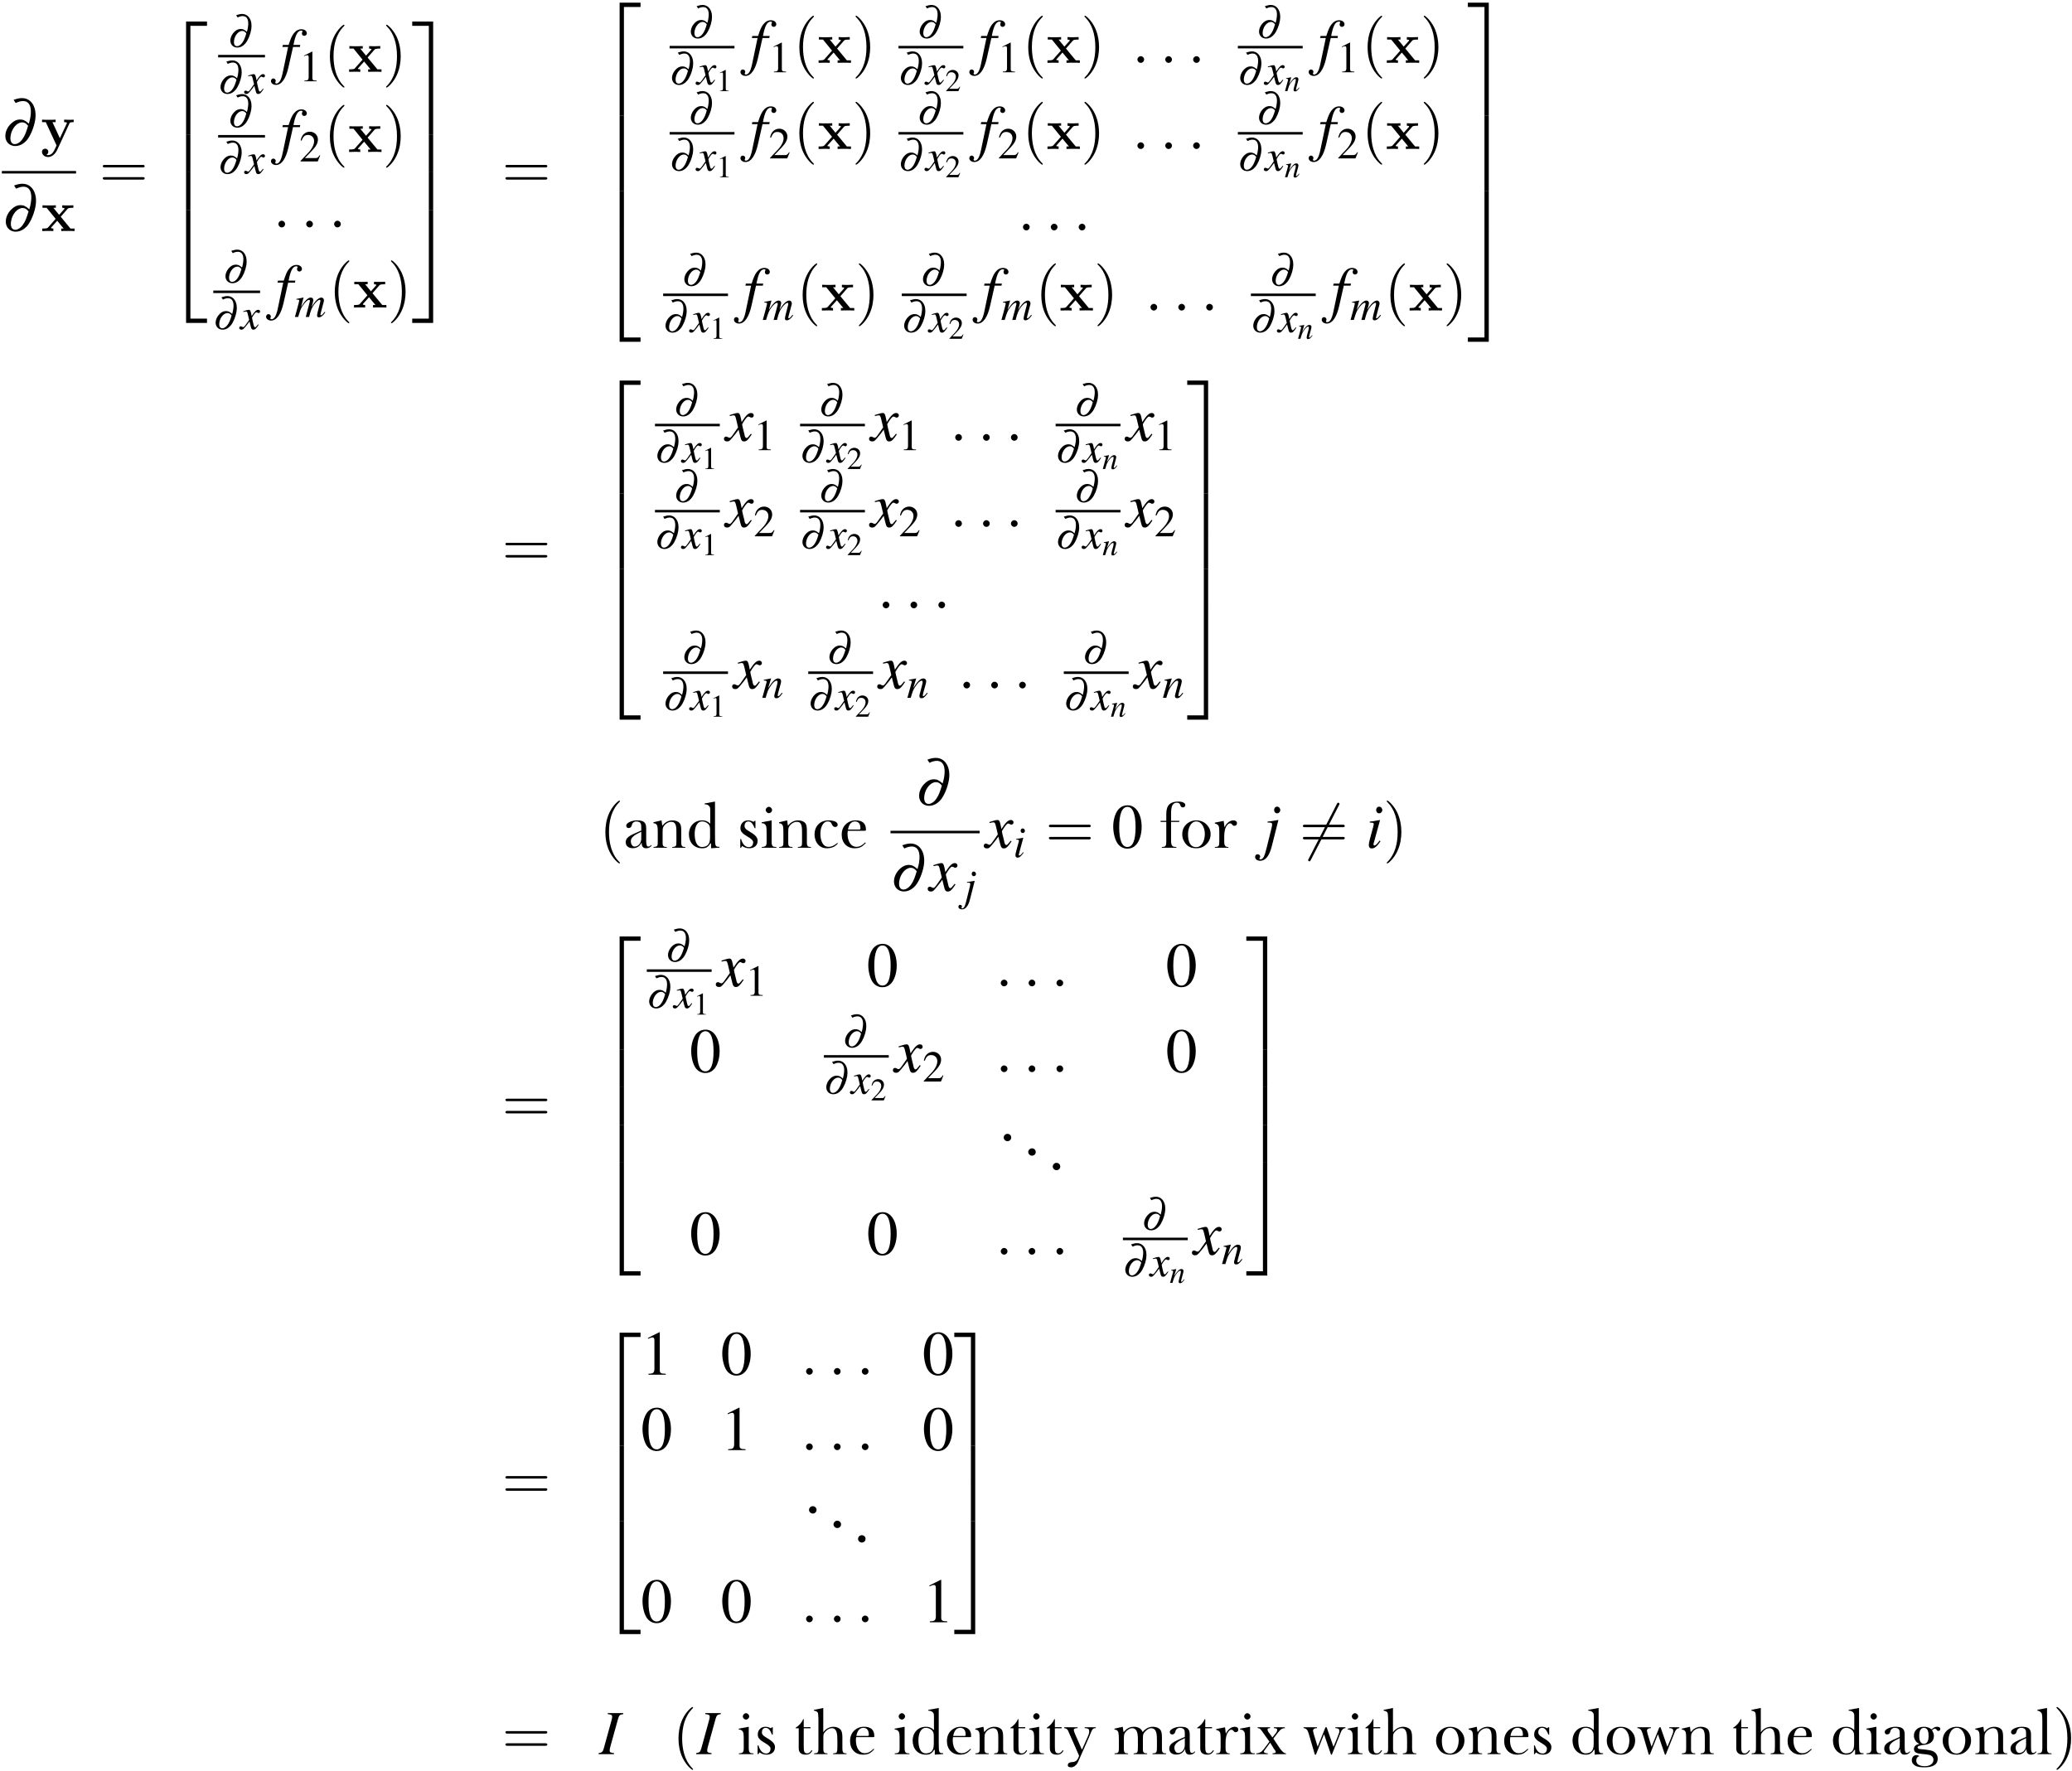 <?xml version="1.0" encoding="UTF-8"?>
<svg xmlns="http://www.w3.org/2000/svg" xmlns:xlink="http://www.w3.org/1999/xlink" width="427pt" height="365pt" viewBox="0 0 427 365" version="1.1">
<defs>
<g>
<symbol overflow="visible" id="glyph0-0">
<path style="stroke:none;" d=""/>
</symbol>
<symbol overflow="visible" id="glyph0-1">
<path style="stroke:none;" d="M 2.844 -8.734 C 3.484 -9.031 3.922 -9.141 4.375 -9.141 C 5.672 -9.141 6.234 -7.922 5.875 -5.797 C 5.812 -5.422 5.75 -5.125 5.562 -4.484 C 4.844 -5.125 4.406 -5.344 3.75 -5.344 C 3.125 -5.344 2.562 -5.109 2 -4.594 C 1.328 -4 0.875 -3.188 0.75 -2.391 C 0.516 -0.984 1.391 0.125 2.75 0.125 C 3.641 0.125 4.469 -0.297 5.156 -1.094 C 5.891 -1.969 6.609 -3.703 6.859 -5.203 C 7.281 -7.797 6.125 -9.75 4.156 -9.75 C 3.641 -9.75 3.172 -9.656 2.422 -9.391 Z M 5.406 -4.047 C 4.969 -2.609 4.75 -2.047 4.297 -1.391 C 3.859 -0.703 3.219 -0.266 2.656 -0.266 C 1.953 -0.266 1.625 -0.953 1.812 -2.062 C 2.062 -3.531 3.125 -4.75 4.172 -4.75 C 4.625 -4.75 4.969 -4.578 5.312 -4.141 C 5.375 -4.094 5.375 -4.094 5.406 -4.047 Z M 5.406 -4.047 "/>
</symbol>
<symbol overflow="visible" id="glyph1-0">
<path style="stroke:none;" d=""/>
</symbol>
<symbol overflow="visible" id="glyph1-1">
<path style="stroke:none;" d="M 5.922 -4.531 C 5.984 -4.703 6.031 -4.797 6.797 -4.797 L 6.797 -5.312 C 6.391 -5.281 6.344 -5.281 5.859 -5.281 C 5.531 -5.281 5.516 -5.281 4.828 -5.312 L 4.828 -4.797 C 4.844 -4.797 5.406 -4.797 5.406 -4.641 C 5.406 -4.609 5.359 -4.531 5.359 -4.5 L 3.953 -1.484 L 2.422 -4.797 L 3.078 -4.797 L 3.078 -5.312 C 2.797 -5.281 1.984 -5.281 1.656 -5.281 C 1.297 -5.281 0.594 -5.281 0.281 -5.312 L 0.281 -4.797 L 1.047 -4.797 L 3.266 0 C 3.203 0.141 3.031 0.484 2.969 0.641 C 2.719 1.172 2.344 2 1.5 2 C 1.453 2 1.312 2 1.188 1.922 C 1.203 1.906 1.562 1.766 1.562 1.312 C 1.562 0.922 1.281 0.672 0.922 0.672 C 0.547 0.672 0.266 0.922 0.266 1.328 C 0.266 1.891 0.781 2.391 1.5 2.391 C 2.484 2.391 3.125 1.5 3.375 0.984 Z M 5.922 -4.531 "/>
</symbol>
<symbol overflow="visible" id="glyph1-2">
<path style="stroke:none;" d="M 4.031 -2.953 L 5.422 -4.547 C 5.547 -4.703 5.656 -4.797 6.641 -4.797 L 6.641 -5.312 C 5.969 -5.281 5.953 -5.281 5.547 -5.281 C 5.203 -5.281 4.688 -5.281 4.344 -5.312 L 4.344 -4.797 C 4.578 -4.797 4.828 -4.734 4.828 -4.656 C 4.828 -4.625 4.766 -4.547 4.75 -4.516 L 3.703 -3.344 L 2.516 -4.797 L 3.031 -4.797 L 3.031 -5.312 C 2.75 -5.281 1.938 -5.281 1.609 -5.281 C 1.25 -5.281 0.609 -5.281 0.281 -5.312 L 0.281 -4.797 L 1.125 -4.797 L 2.984 -2.516 L 1.438 -0.766 C 1.297 -0.594 1.203 -0.516 0.219 -0.516 L 0.219 0 C 0.938 -0.031 0.953 -0.031 1.328 -0.031 C 1.672 -0.031 2.172 -0.031 2.516 0 L 2.516 -0.516 C 2.281 -0.516 2.031 -0.578 2.031 -0.656 C 2.031 -0.672 2.031 -0.688 2.109 -0.781 L 3.312 -2.125 L 4.641 -0.516 L 4.141 -0.516 L 4.141 0 C 4.422 -0.031 5.219 -0.031 5.562 -0.031 C 5.922 -0.031 6.547 -0.031 6.891 0 L 6.891 -0.516 L 6.047 -0.516 Z M 4.031 -2.953 "/>
</symbol>
<symbol overflow="visible" id="glyph2-0">
<path style="stroke:none;" d=""/>
</symbol>
<symbol overflow="visible" id="glyph2-1">
<path style="stroke:none;" d="M 8.906 -4.234 C 9.094 -4.234 9.344 -4.234 9.344 -4.5 C 9.344 -4.75 9.094 -4.75 8.906 -4.75 L 1.156 -4.75 C 0.969 -4.75 0.719 -4.75 0.719 -4.5 C 0.719 -4.234 0.969 -4.234 1.172 -4.234 Z M 8.906 -1.719 C 9.094 -1.719 9.344 -1.719 9.344 -1.984 C 9.344 -2.234 9.094 -2.234 8.906 -2.234 L 1.172 -2.234 C 0.969 -2.234 0.719 -2.234 0.719 -1.984 C 0.719 -1.719 0.969 -1.719 1.156 -1.719 Z M 8.906 -1.719 "/>
</symbol>
<symbol overflow="visible" id="glyph2-2">
<path style="stroke:none;" d="M 4.281 3.109 C 4.281 3.062 4.281 3.047 4.062 2.828 C 2.453 1.188 2.031 -1.25 2.031 -3.234 C 2.031 -5.484 2.531 -7.75 4.125 -9.359 C 4.281 -9.516 4.281 -9.547 4.281 -9.578 C 4.281 -9.672 4.234 -9.719 4.156 -9.719 C 4.031 -9.719 2.859 -8.828 2.094 -7.188 C 1.438 -5.766 1.281 -4.328 1.281 -3.234 C 1.281 -2.234 1.422 -0.656 2.141 0.797 C 2.922 2.391 4.031 3.234 4.156 3.234 C 4.234 3.234 4.281 3.203 4.281 3.109 Z M 4.281 3.109 "/>
</symbol>
<symbol overflow="visible" id="glyph2-3">
<path style="stroke:none;" d="M 3.75 -3.234 C 3.75 -4.25 3.594 -5.812 2.891 -7.281 C 2.109 -8.875 1 -9.719 0.875 -9.719 C 0.797 -9.719 0.734 -9.656 0.734 -9.578 C 0.734 -9.547 0.734 -9.516 0.984 -9.281 C 2.25 -8 2.984 -5.953 2.984 -3.234 C 2.984 -1.016 2.516 1.25 0.906 2.891 C 0.734 3.047 0.734 3.062 0.734 3.109 C 0.734 3.188 0.797 3.234 0.875 3.234 C 1 3.234 2.156 2.359 2.922 0.719 C 3.594 -0.719 3.75 -2.156 3.75 -3.234 Z M 3.75 -3.234 "/>
</symbol>
<symbol overflow="visible" id="glyph3-0">
<path style="stroke:none;" d=""/>
</symbol>
<symbol overflow="visible" id="glyph3-1">
<path style="stroke:none;" d="M 4.219 22.797 L 5.109 22.797 L 5.109 0.391 L 8.531 0.391 L 8.531 -0.5 L 4.219 -0.5 Z M 4.219 22.797 "/>
</symbol>
<symbol overflow="visible" id="glyph3-2">
<path style="stroke:none;" d="M 4.219 7.781 L 5.109 7.781 L 5.109 -0.016 L 4.219 -0.016 Z M 4.219 7.781 "/>
</symbol>
<symbol overflow="visible" id="glyph3-3">
<path style="stroke:none;" d="M 4.219 22.781 L 8.531 22.781 L 8.531 21.891 L 5.109 21.891 L 5.109 -0.516 L 4.219 -0.516 Z M 4.219 22.781 "/>
</symbol>
<symbol overflow="visible" id="glyph3-4">
<path style="stroke:none;" d="M 3.516 22.797 L 4.406 22.797 L 4.406 -0.5 L 0.094 -0.5 L 0.094 0.391 L 3.516 0.391 Z M 3.516 22.797 "/>
</symbol>
<symbol overflow="visible" id="glyph3-5">
<path style="stroke:none;" d="M 3.516 7.781 L 4.406 7.781 L 4.406 -0.016 L 3.516 -0.016 Z M 3.516 7.781 "/>
</symbol>
<symbol overflow="visible" id="glyph3-6">
<path style="stroke:none;" d="M 3.516 21.891 L 0.094 21.891 L 0.094 22.781 L 4.406 22.781 L 4.406 -0.516 L 3.516 -0.516 Z M 3.516 21.891 "/>
</symbol>
<symbol overflow="visible" id="glyph4-0">
<path style="stroke:none;" d=""/>
</symbol>
<symbol overflow="visible" id="glyph4-1">
<path style="stroke:none;" d="M 1.984 -6.109 C 2.422 -6.312 2.734 -6.391 3.047 -6.391 C 3.969 -6.391 4.359 -5.531 4.109 -4.062 C 4.078 -3.797 4.016 -3.594 3.906 -3.141 C 3.391 -3.594 3.094 -3.734 2.625 -3.734 C 2.188 -3.734 1.781 -3.578 1.391 -3.219 C 0.938 -2.797 0.609 -2.234 0.516 -1.672 C 0.344 -0.688 0.969 0.094 1.922 0.094 C 2.547 0.094 3.125 -0.203 3.594 -0.766 C 4.125 -1.375 4.625 -2.594 4.797 -3.641 C 5.094 -5.453 4.281 -6.828 2.906 -6.828 C 2.547 -6.828 2.219 -6.75 1.688 -6.578 Z M 3.781 -2.828 C 3.484 -1.828 3.312 -1.438 3 -0.969 C 2.688 -0.484 2.25 -0.188 1.859 -0.188 C 1.359 -0.188 1.141 -0.672 1.266 -1.438 C 1.438 -2.469 2.188 -3.328 2.922 -3.328 C 3.234 -3.328 3.484 -3.203 3.719 -2.906 C 3.766 -2.859 3.766 -2.859 3.781 -2.828 Z M 3.781 -2.828 "/>
</symbol>
<symbol overflow="visible" id="glyph5-0">
<path style="stroke:none;" d=""/>
</symbol>
<symbol overflow="visible" id="glyph5-1">
<path style="stroke:none;" d="M 3.641 -1 C 3.578 -0.922 3.531 -0.875 3.438 -0.766 C 3.234 -0.484 3.125 -0.406 3.031 -0.406 C 2.891 -0.406 2.812 -0.516 2.75 -0.766 C 2.734 -0.844 2.719 -0.891 2.703 -0.922 C 2.484 -1.844 2.391 -2.25 2.391 -2.391 C 2.781 -3.094 3.109 -3.484 3.266 -3.484 C 3.328 -3.484 3.406 -3.469 3.484 -3.422 C 3.594 -3.359 3.656 -3.328 3.734 -3.328 C 3.922 -3.328 4.047 -3.469 4.047 -3.656 C 4.047 -3.859 3.891 -4 3.672 -4 C 3.281 -4 2.938 -3.672 2.312 -2.703 L 2.219 -3.203 C 2.078 -3.812 1.984 -4 1.734 -4 C 1.547 -4 1.234 -3.922 0.688 -3.734 L 0.578 -3.703 L 0.609 -3.562 C 0.953 -3.641 1.047 -3.656 1.125 -3.656 C 1.344 -3.656 1.406 -3.578 1.531 -3.031 L 1.797 -1.922 L 1.047 -0.859 C 0.875 -0.594 0.688 -0.422 0.594 -0.422 C 0.531 -0.422 0.438 -0.453 0.359 -0.5 C 0.234 -0.578 0.141 -0.594 0.062 -0.594 C -0.109 -0.594 -0.25 -0.469 -0.25 -0.281 C -0.25 -0.047 -0.062 0.094 0.203 0.094 C 0.484 0.094 0.594 0.016 1.047 -0.531 C 1.297 -0.828 1.484 -1.062 1.859 -1.594 L 2.141 -0.5 C 2.25 -0.047 2.375 0.094 2.672 0.094 C 3.016 0.094 3.25 -0.125 3.766 -0.938 Z M 3.641 -1 "/>
</symbol>
<symbol overflow="visible" id="glyph5-2">
<path style="stroke:none;" d="M 6.25 -1.062 C 6.156 -0.953 6.078 -0.859 6.047 -0.828 C 5.797 -0.5 5.609 -0.344 5.469 -0.344 C 5.406 -0.344 5.359 -0.406 5.359 -0.484 C 5.359 -0.531 5.391 -0.688 5.453 -0.891 L 6.062 -3.172 C 6.078 -3.203 6.094 -3.375 6.094 -3.422 C 6.094 -3.75 5.859 -4 5.562 -4 C 5.391 -4 5.203 -3.938 4.984 -3.797 C 4.547 -3.5 4.172 -3.078 3.547 -2.078 C 3.766 -2.766 3.906 -3.281 3.906 -3.453 C 3.906 -3.766 3.703 -4 3.391 -4 C 2.844 -4 2.203 -3.406 1.375 -2.078 L 1.891 -3.984 L 1.859 -4 C 1.359 -3.891 1.172 -3.859 0.422 -3.719 L 0.422 -3.578 L 0.641 -3.578 C 0.875 -3.578 1 -3.5 1 -3.375 C 1 -3.266 0.781 -2.453 0.469 -1.297 C 0.25 -0.547 0.234 -0.469 0.109 0 L 0.781 0 C 1.219 -1.438 1.359 -1.781 1.672 -2.25 C 2.172 -3.016 2.719 -3.531 3.031 -3.531 C 3.141 -3.531 3.203 -3.438 3.203 -3.297 C 3.203 -3.219 2.922 -2.125 2.344 0 L 3.031 0 C 3.391 -1.406 3.578 -1.859 4.031 -2.516 C 4.484 -3.125 4.938 -3.531 5.188 -3.531 C 5.297 -3.531 5.375 -3.438 5.375 -3.328 C 5.375 -3.297 5.359 -3.188 5.312 -3.016 L 4.781 -0.938 C 4.703 -0.594 4.672 -0.422 4.672 -0.328 C 4.672 -0.062 4.797 0.078 5.031 0.078 C 5.453 0.078 5.859 -0.219 6.328 -0.891 L 6.375 -0.953 Z M 6.25 -1.062 "/>
</symbol>
<symbol overflow="visible" id="glyph5-3">
<path style="stroke:none;" d="M 4.172 -1.062 L 3.984 -0.828 C 3.719 -0.484 3.547 -0.344 3.422 -0.344 C 3.359 -0.344 3.281 -0.422 3.281 -0.484 C 3.281 -0.547 3.281 -0.547 3.406 -1.062 L 3.922 -2.922 C 3.969 -3.125 4 -3.312 4 -3.438 C 4 -3.766 3.766 -4 3.406 -4 C 2.828 -4 2.25 -3.453 1.328 -2 L 1.938 -3.984 L 1.906 -4 C 1.406 -3.891 1.219 -3.859 0.438 -3.719 L 0.438 -3.578 C 0.891 -3.562 1.016 -3.5 1.016 -3.328 C 1.016 -3.266 1 -3.219 1 -3.172 L 0.125 0 L 0.812 0 C 1.234 -1.438 1.312 -1.625 1.719 -2.25 C 2.25 -3.078 2.719 -3.531 3.047 -3.531 C 3.188 -3.531 3.266 -3.438 3.266 -3.266 C 3.266 -3.156 3.219 -2.859 3.141 -2.578 L 2.75 -1.094 C 2.625 -0.625 2.594 -0.5 2.594 -0.406 C 2.594 -0.062 2.734 0.078 3.031 0.078 C 3.438 0.078 3.672 -0.109 4.297 -0.938 Z M 4.172 -1.062 "/>
</symbol>
<symbol overflow="visible" id="glyph5-4">
<path style="stroke:none;" d="M 2.234 -3.984 L 2.203 -4 C 1.391 -3.859 0.938 -3.781 0.656 -3.766 L 0.656 -3.625 L 0.906 -3.625 L 0.969 -3.641 C 1.047 -3.641 1.219 -3.594 1.266 -3.547 C 1.312 -3.516 1.328 -3.438 1.328 -3.344 C 1.328 -3.25 1.281 -3.016 1.188 -2.625 L 0.531 0.031 C 0.234 1.266 0.016 1.672 -0.344 1.672 C -0.453 1.672 -0.5 1.625 -0.5 1.562 C -0.5 1.531 -0.5 1.516 -0.469 1.469 C -0.406 1.391 -0.391 1.344 -0.391 1.281 C -0.391 1.094 -0.547 0.938 -0.766 0.938 C -0.969 0.938 -1.125 1.109 -1.125 1.328 C -1.125 1.641 -0.828 1.875 -0.406 1.875 C 0.375 1.875 0.922 1.188 1.281 -0.25 Z M 2.047 -5.922 C 1.797 -5.922 1.625 -5.734 1.625 -5.453 C 1.625 -5.156 1.797 -4.969 2.062 -4.969 C 2.297 -4.969 2.5 -5.172 2.5 -5.422 C 2.5 -5.688 2.297 -5.922 2.047 -5.922 Z M 2.047 -5.922 "/>
</symbol>
<symbol overflow="visible" id="glyph5-5">
<path style="stroke:none;" d="M 2.016 -1.031 C 1.797 -0.75 1.734 -0.672 1.641 -0.578 C 1.484 -0.422 1.344 -0.328 1.266 -0.328 C 1.203 -0.328 1.125 -0.406 1.125 -0.469 C 1.125 -0.547 1.156 -0.688 1.219 -0.859 C 1.219 -0.891 1.234 -0.953 1.266 -1.031 L 1.266 -1.062 L 2.062 -3.984 L 2.047 -4 C 1.125 -3.828 0.938 -3.797 0.594 -3.766 L 0.594 -3.625 C 1.062 -3.609 1.156 -3.594 1.156 -3.406 C 1.156 -3.328 1.141 -3.188 1.078 -3.016 L 0.641 -1.406 C 0.5 -0.875 0.438 -0.594 0.438 -0.422 C 0.438 -0.078 0.594 0.094 0.859 0.094 C 1.281 0.094 1.609 -0.172 2.125 -0.938 Z M 1.938 -5.922 C 1.688 -5.922 1.516 -5.719 1.516 -5.453 C 1.516 -5.156 1.688 -4.969 1.953 -4.969 C 2.188 -4.969 2.391 -5.172 2.391 -5.422 C 2.391 -5.688 2.188 -5.922 1.938 -5.922 Z M 1.938 -5.922 "/>
</symbol>
<symbol overflow="visible" id="glyph6-0">
<path style="stroke:none;" d=""/>
</symbol>
<symbol overflow="visible" id="glyph6-1">
<path style="stroke:none;" d="M 0.453 -5.125 L 1.625 -5.125 L 0.484 0.312 C 0.188 1.703 -0.234 2.406 -0.781 2.406 C -0.938 2.406 -1.031 2.312 -1.031 2.203 C -1.031 2.156 -1.016 2.125 -0.984 2.062 C -0.938 1.984 -0.922 1.938 -0.922 1.859 C -0.922 1.578 -1.156 1.359 -1.422 1.359 C -1.703 1.359 -1.906 1.594 -1.906 1.891 C -1.906 2.328 -1.453 2.688 -0.875 2.688 C 0.266 2.688 1.172 1.406 1.703 -0.984 L 2.641 -5.125 L 4.047 -5.125 L 4.125 -5.547 L 2.734 -5.547 C 3.109 -7.578 3.594 -8.5 4.312 -8.5 C 4.484 -8.5 4.594 -8.438 4.594 -8.344 C 4.594 -8.297 4.578 -8.281 4.547 -8.219 C 4.5 -8.094 4.469 -8.031 4.469 -7.938 C 4.469 -7.625 4.656 -7.422 4.953 -7.422 C 5.25 -7.422 5.484 -7.656 5.484 -7.938 C 5.484 -8.422 5.016 -8.781 4.375 -8.781 C 3.75 -8.781 3.234 -8.5 2.766 -7.891 C 2.391 -7.391 2.125 -6.781 1.734 -5.547 L 0.547 -5.547 Z M 0.453 -5.125 "/>
</symbol>
<symbol overflow="visible" id="glyph6-2">
<path style="stroke:none;" d="M 5.203 -1.438 C 5.109 -1.328 5.031 -1.25 4.922 -1.094 C 4.625 -0.703 4.469 -0.562 4.328 -0.562 C 4.125 -0.562 4.016 -0.734 3.922 -1.094 C 3.906 -1.203 3.891 -1.281 3.875 -1.328 C 3.547 -2.625 3.406 -3.219 3.406 -3.422 C 3.984 -4.422 4.438 -4.984 4.672 -4.984 C 4.75 -4.984 4.859 -4.953 4.984 -4.891 C 5.141 -4.797 5.234 -4.766 5.344 -4.766 C 5.609 -4.766 5.797 -4.969 5.797 -5.234 C 5.797 -5.5 5.562 -5.719 5.266 -5.719 C 4.688 -5.719 4.203 -5.25 3.297 -3.859 L 3.156 -4.578 C 2.984 -5.453 2.844 -5.719 2.484 -5.719 C 2.203 -5.719 1.766 -5.594 0.969 -5.344 L 0.828 -5.281 L 0.875 -5.094 C 1.375 -5.203 1.484 -5.234 1.609 -5.234 C 1.938 -5.234 2 -5.109 2.188 -4.344 L 2.562 -2.75 L 1.5 -1.234 C 1.25 -0.844 0.984 -0.609 0.844 -0.609 C 0.766 -0.609 0.641 -0.641 0.5 -0.719 C 0.344 -0.812 0.188 -0.859 0.094 -0.859 C -0.156 -0.859 -0.344 -0.656 -0.344 -0.406 C -0.344 -0.062 -0.094 0.141 0.297 0.141 C 0.703 0.141 0.859 0.031 1.5 -0.766 C 1.859 -1.172 2.125 -1.531 2.672 -2.281 L 3.062 -0.719 C 3.219 -0.062 3.391 0.141 3.812 0.141 C 4.297 0.141 4.641 -0.172 5.391 -1.328 Z M 5.203 -1.438 "/>
</symbol>
<symbol overflow="visible" id="glyph6-3">
<path style="stroke:none;" d="M 3.188 -5.688 L 3.141 -5.719 C 2 -5.5 1.344 -5.406 0.953 -5.391 L 0.953 -5.188 L 1.391 -5.188 C 1.484 -5.203 1.75 -5.125 1.812 -5.078 C 1.859 -5.031 1.906 -4.906 1.906 -4.781 C 1.906 -4.656 1.844 -4.297 1.703 -3.75 L 0.766 0.031 C 0.328 1.812 0.031 2.391 -0.5 2.391 C -0.641 2.391 -0.719 2.328 -0.719 2.234 C -0.719 2.188 -0.719 2.156 -0.656 2.094 C -0.578 2 -0.562 1.938 -0.562 1.828 C -0.562 1.547 -0.797 1.344 -1.094 1.344 C -1.391 1.344 -1.609 1.578 -1.609 1.891 C -1.609 2.344 -1.172 2.688 -0.578 2.688 C 0.547 2.688 1.328 1.703 1.844 -0.359 Z M 2.922 -8.469 C 2.578 -8.469 2.312 -8.188 2.312 -7.781 C 2.312 -7.375 2.562 -7.094 2.938 -7.094 C 3.281 -7.094 3.578 -7.391 3.578 -7.766 C 3.578 -8.141 3.281 -8.469 2.922 -8.469 Z M 2.922 -8.469 "/>
</symbol>
<symbol overflow="visible" id="glyph6-4">
<path style="stroke:none;" d="M 2.875 -1.484 C 2.562 -1.062 2.469 -0.953 2.344 -0.812 C 2.125 -0.594 1.938 -0.469 1.812 -0.469 C 1.703 -0.469 1.609 -0.562 1.609 -0.656 C 1.609 -0.797 1.641 -0.984 1.734 -1.234 C 1.734 -1.266 1.781 -1.359 1.797 -1.469 L 1.797 -1.484 L 1.812 -1.516 L 2.953 -5.688 L 2.922 -5.719 C 1.609 -5.469 1.344 -5.422 0.844 -5.391 L 0.844 -5.188 C 1.531 -5.172 1.656 -5.125 1.656 -4.875 C 1.656 -4.766 1.625 -4.562 1.547 -4.297 L 0.922 -2 C 0.719 -1.25 0.641 -0.859 0.641 -0.594 C 0.641 -0.109 0.844 0.141 1.234 0.141 C 1.828 0.141 2.312 -0.25 3.047 -1.328 Z M 2.766 -8.469 C 2.422 -8.469 2.156 -8.172 2.156 -7.781 C 2.156 -7.375 2.406 -7.094 2.781 -7.094 C 3.125 -7.094 3.422 -7.391 3.422 -7.766 C 3.422 -8.141 3.125 -8.469 2.766 -8.469 Z M 2.766 -8.469 "/>
</symbol>
<symbol overflow="visible" id="glyph6-5">
<path style="stroke:none;" d="M -0.109 0 L 3.062 0 L 3.062 -0.203 C 2.312 -0.297 2.172 -0.375 2.172 -0.734 C 2.172 -0.984 2.203 -1.141 2.312 -1.547 L 3.906 -7.297 C 4.141 -8.047 4.234 -8.125 4.969 -8.25 L 4.969 -8.453 L 1.781 -8.453 L 1.781 -8.25 C 2.531 -8.156 2.688 -8.062 2.688 -7.688 C 2.688 -7.516 2.625 -7.219 2.531 -6.891 L 0.953 -1.172 C 0.719 -0.422 0.625 -0.344 -0.109 -0.203 Z M -0.109 0 "/>
</symbol>
<symbol overflow="visible" id="glyph7-0">
<path style="stroke:none;" d=""/>
</symbol>
<symbol overflow="visible" id="glyph7-1">
<path style="stroke:none;" d="M 2.641 -6.125 L 1 -5.297 L 1 -5.172 C 1.109 -5.219 1.219 -5.25 1.25 -5.281 C 1.406 -5.344 1.562 -5.375 1.656 -5.375 C 1.844 -5.375 1.938 -5.234 1.938 -4.953 L 1.938 -0.844 C 1.938 -0.547 1.859 -0.328 1.719 -0.25 C 1.578 -0.172 1.453 -0.141 1.062 -0.141 L 1.062 0 L 3.578 0 L 3.578 -0.141 C 2.859 -0.141 2.703 -0.234 2.703 -0.672 L 2.703 -6.109 Z M 2.641 -6.125 "/>
</symbol>
<symbol overflow="visible" id="glyph7-2">
<path style="stroke:none;" d="M 4.312 -1.234 L 4.188 -1.281 C 3.859 -0.766 3.734 -0.688 3.328 -0.688 L 1.156 -0.688 L 2.688 -2.281 C 3.484 -3.125 3.844 -3.812 3.844 -4.516 C 3.844 -5.422 3.109 -6.125 2.172 -6.125 C 1.672 -6.125 1.203 -5.922 0.859 -5.562 C 0.578 -5.25 0.438 -4.969 0.281 -4.328 L 0.469 -4.281 C 0.828 -5.172 1.156 -5.453 1.781 -5.453 C 2.547 -5.453 3.062 -4.938 3.062 -4.172 C 3.062 -3.469 2.641 -2.625 1.891 -1.828 L 0.266 -0.109 L 0.266 0 L 3.812 0 Z M 4.312 -1.234 "/>
</symbol>
<symbol overflow="visible" id="glyph8-0">
<path style="stroke:none;" d=""/>
</symbol>
<symbol overflow="visible" id="glyph8-1">
<path style="stroke:none;" d="M 2.484 -0.688 C 2.484 -1.062 2.172 -1.375 1.797 -1.375 C 1.422 -1.375 1.109 -1.062 1.109 -0.688 C 1.109 -0.312 1.422 0 1.797 0 C 2.172 0 2.484 -0.312 2.484 -0.688 Z M 2.484 -0.688 "/>
</symbol>
<symbol overflow="visible" id="glyph9-0">
<path style="stroke:none;" d=""/>
</symbol>
<symbol overflow="visible" id="glyph9-1">
<path style="stroke:none;" d="M 1.875 -4.375 L 0.719 -3.781 L 0.719 -3.688 C 0.797 -3.719 0.859 -3.75 0.891 -3.766 C 1.016 -3.812 1.125 -3.844 1.188 -3.844 C 1.312 -3.844 1.375 -3.734 1.375 -3.531 L 1.375 -0.609 C 1.375 -0.391 1.328 -0.234 1.219 -0.188 C 1.125 -0.125 1.031 -0.109 0.766 -0.094 L 0.766 0 L 2.547 0 L 2.547 -0.094 C 2.031 -0.109 1.938 -0.172 1.938 -0.484 L 1.938 -4.359 Z M 1.875 -4.375 "/>
</symbol>
<symbol overflow="visible" id="glyph9-2">
<path style="stroke:none;" d="M 3.078 -0.891 L 2.984 -0.922 C 2.75 -0.547 2.672 -0.484 2.375 -0.484 L 0.828 -0.484 L 1.922 -1.625 C 2.484 -2.234 2.75 -2.719 2.75 -3.234 C 2.75 -3.875 2.219 -4.375 1.547 -4.375 C 1.188 -4.375 0.859 -4.234 0.609 -3.969 C 0.406 -3.75 0.312 -3.547 0.203 -3.078 L 0.344 -3.047 C 0.594 -3.688 0.828 -3.891 1.281 -3.891 C 1.812 -3.891 2.188 -3.531 2.188 -2.984 C 2.188 -2.484 1.891 -1.875 1.344 -1.297 L 0.188 -0.078 L 0.188 0 L 2.719 0 Z M 3.078 -0.891 "/>
</symbol>
<symbol overflow="visible" id="glyph10-0">
<path style="stroke:none;" d=""/>
</symbol>
<symbol overflow="visible" id="glyph10-1">
<path style="stroke:none;" d="M 2.969 -0.75 L 2.844 -0.594 C 2.656 -0.344 2.531 -0.25 2.438 -0.25 C 2.391 -0.25 2.344 -0.297 2.344 -0.344 C 2.344 -0.391 2.344 -0.391 2.438 -0.75 L 2.797 -2.094 C 2.828 -2.219 2.859 -2.375 2.859 -2.453 C 2.859 -2.688 2.688 -2.859 2.438 -2.859 C 2.016 -2.859 1.609 -2.469 0.938 -1.422 L 1.375 -2.844 L 1.359 -2.859 C 1.016 -2.781 0.875 -2.75 0.312 -2.656 L 0.312 -2.547 C 0.641 -2.547 0.719 -2.5 0.719 -2.375 C 0.719 -2.328 0.719 -2.297 0.719 -2.266 L 0.094 0 L 0.578 0 C 0.875 -1.016 0.938 -1.172 1.219 -1.609 C 1.609 -2.203 1.938 -2.516 2.188 -2.516 C 2.281 -2.516 2.328 -2.453 2.328 -2.328 C 2.328 -2.25 2.297 -2.047 2.25 -1.844 L 1.953 -0.781 C 1.875 -0.453 1.859 -0.359 1.859 -0.297 C 1.859 -0.047 1.953 0.062 2.156 0.062 C 2.453 0.062 2.625 -0.078 3.062 -0.672 Z M 2.969 -0.75 "/>
</symbol>
<symbol overflow="visible" id="glyph11-0">
<path style="stroke:none;" d="M 1.516 -11.344 L 1.516 3.047 L 7.312 3.047 L 7.312 -11.344 Z M 2.812 2.328 L 2.812 -10.641 L 6.016 -10.641 L 6.016 2.328 Z M 2.812 2.328 "/>
</symbol>
<symbol overflow="visible" id="glyph11-1">
<path style="stroke:none;" d="M 1.5 -1.328 C 1.5 -1.766 1.719 -2.062 1.984 -2.312 C 2.422 -2.719 2.953 -2.953 3.656 -3.297 L 3.656 -1.875 C 3.656 -1.375 3.484 -1.031 3.266 -0.734 C 3.078 -0.469 2.672 -0.234 2.266 -0.234 C 1.781 -0.234 1.5 -0.844 1.5 -1.328 Z M 1.859 0.094 C 2.859 0.109 3.391 -0.406 3.688 -1.016 L 3.734 -1.016 C 3.734 -0.344 3.984 0.109 4.656 0.109 C 5.203 0.109 5.578 -0.125 5.797 -0.469 L 5.719 -0.578 C 5.641 -0.453 5.344 -0.234 5.109 -0.234 C 4.797 -0.234 4.672 -0.609 4.672 -1.406 L 4.672 -4.031 C 4.672 -5.297 4.062 -5.641 2.75 -5.641 C 1.609 -5.641 0.562 -5.062 0.562 -4.609 C 0.562 -4.266 0.703 -4.062 1.047 -4.062 C 1.406 -4.062 1.578 -4.25 1.688 -4.578 C 1.766 -4.812 1.781 -4.984 1.922 -5.109 C 2.016 -5.219 2.297 -5.422 2.562 -5.422 C 3.688 -5.422 3.656 -4.812 3.656 -3.984 L 3.656 -3.547 L 2.156 -2.891 C 1.625 -2.641 1.188 -2.422 0.828 -2.062 C 0.609 -1.844 0.453 -1.531 0.453 -1.141 C 0.453 -0.344 1.047 0.078 1.859 0.094 Z M 1.859 0.094 "/>
</symbol>
<symbol overflow="visible" id="glyph11-2">
<path style="stroke:none;" d="M 2.234 -4.578 L 2.188 -4.578 L 2.047 -5.641 L 0.375 -5.25 L 0.375 -5.062 C 0.547 -5.047 0.797 -5 0.953 -4.844 C 1.188 -4.594 1.266 -4.469 1.266 -3.141 L 1.266 -1.359 C 1.266 -1.094 1.266 -0.891 1.25 -0.719 C 1.203 -0.234 0.891 -0.188 0.391 -0.156 L 0.391 0 L 3.141 0 L 3.141 -0.156 C 2.938 -0.172 2.766 -0.172 2.656 -0.203 C 2.203 -0.359 2.266 -0.812 2.266 -1.438 L 2.266 -3.234 C 2.266 -3.719 2.266 -4.047 2.453 -4.359 C 2.719 -4.828 3.359 -5.344 4.047 -5.344 C 5.156 -5.344 5.109 -4.094 5.109 -2.953 L 5.109 -1.359 C 5.109 -1.094 5.109 -0.891 5.094 -0.719 C 5.047 -0.234 4.766 -0.188 4.25 -0.156 L 4.25 0 L 6.953 0 L 6.953 -0.156 C 6.781 -0.172 6.609 -0.172 6.5 -0.203 C 6.062 -0.344 6.109 -0.844 6.109 -1.438 L 6.109 -3.375 C 6.109 -4.141 6.078 -4.656 5.797 -5.062 C 5.484 -5.422 4.953 -5.641 4.297 -5.641 C 3.359 -5.641 2.688 -5.141 2.234 -4.578 Z M 2.234 -4.578 "/>
</symbol>
<symbol overflow="visible" id="glyph11-3">
<path style="stroke:none;" d="M 3.219 -5.641 C 2.391 -5.641 1.688 -5.312 1.266 -4.828 C 0.812 -4.375 0.5 -3.625 0.5 -2.781 C 0.5 -1.109 1.547 0.109 3.219 0.109 C 3.609 0.109 3.969 0.062 4.234 -0.125 C 4.641 -0.422 4.672 -0.531 4.938 -0.891 L 5.062 -0.875 L 5.062 0.109 L 6.797 -0.016 L 6.797 -0.188 C 6.625 -0.188 6.5 -0.188 6.406 -0.203 C 5.891 -0.281 5.922 -0.797 5.891 -1.391 C 5.875 -1.688 5.875 -2.156 5.875 -2.641 L 5.875 -9.516 L 3.734 -9.125 L 3.734 -8.953 C 4.109 -8.953 4.359 -8.859 4.516 -8.734 C 4.797 -8.516 4.891 -8.328 4.891 -7.844 C 4.906 -7.578 4.891 -7.25 4.891 -6.859 L 4.891 -4.953 C 4.453 -5.375 4 -5.641 3.219 -5.641 Z M 3.219 -5.422 C 3.828 -5.422 4.281 -5.141 4.578 -4.797 C 4.844 -4.453 4.859 -4.125 4.859 -3.469 L 4.859 -2.094 C 4.859 -1.266 4.656 -0.781 4.328 -0.5 C 4.062 -0.281 3.688 -0.156 3.219 -0.156 C 2.016 -0.156 1.688 -1.562 1.688 -2.844 C 1.688 -4.078 2.094 -5.422 3.219 -5.422 Z M 3.219 -5.422 "/>
</symbol>
<symbol overflow="visible" id="glyph11-4">
<path style="stroke:none;" d="M 2.344 -5.422 C 3.031 -5.422 3.375 -4.656 3.625 -4.031 L 3.797 -4.031 L 3.797 -5.547 L 3.656 -5.547 L 3.375 -5.328 C 3.219 -5.422 3.047 -5.516 2.844 -5.562 C 2.656 -5.625 2.453 -5.641 2.266 -5.641 C 1.781 -5.641 1.406 -5.469 1.156 -5.203 C 0.875 -4.938 0.703 -4.562 0.703 -4.031 C 0.703 -3.375 1.094 -3.047 1.484 -2.734 C 1.969 -2.359 3.328 -1.781 3.328 -1.156 C 3.328 -0.625 3.078 -0.125 2.422 -0.125 C 1.656 -0.125 1.109 -0.812 0.844 -1.797 L 0.672 -1.797 L 0.672 0 L 0.828 0 L 1.062 -0.375 C 1.453 -0.062 1.969 0.109 2.516 0.109 C 3.031 0.109 3.453 -0.031 3.781 -0.312 C 4.109 -0.594 4.25 -1 4.25 -1.484 C 4.25 -2.328 3.297 -2.906 2.594 -3.328 C 2.188 -3.609 1.547 -3.859 1.547 -4.5 C 1.547 -4.953 1.781 -5.422 2.344 -5.422 Z M 2.344 -5.422 "/>
</symbol>
<symbol overflow="visible" id="glyph11-5">
<path style="stroke:none;" d="M 2.391 -1.453 L 2.391 -5.641 L 0.344 -5.25 L 0.344 -5.062 C 0.688 -5.062 0.891 -4.953 1.047 -4.797 C 1.312 -4.531 1.359 -4.281 1.359 -2.922 L 1.359 -1.375 C 1.359 -1.125 1.359 -0.938 1.328 -0.766 C 1.25 -0.266 0.922 -0.188 0.359 -0.156 L 0.359 0 L 3.375 0 L 3.375 -0.156 C 3.156 -0.172 2.984 -0.172 2.844 -0.203 C 2.391 -0.344 2.391 -0.828 2.391 -1.453 Z M 1.828 -7.125 C 2.172 -7.125 2.484 -7.438 2.484 -7.781 C 2.484 -8.125 2.156 -8.438 1.828 -8.438 C 1.5 -8.438 1.172 -8.109 1.172 -7.781 C 1.172 -7.438 1.484 -7.125 1.828 -7.125 Z M 1.828 -7.125 "/>
</symbol>
<symbol overflow="visible" id="glyph11-6">
<path style="stroke:none;" d="M 3.375 -0.188 C 2.156 -0.188 1.703 -1.531 1.703 -2.891 C 1.703 -4.125 2.203 -5.422 3.219 -5.422 C 3.938 -5.422 3.953 -5 4.125 -4.719 C 4.281 -4.438 4.438 -4.281 4.75 -4.281 C 5.062 -4.281 5.266 -4.438 5.266 -4.734 C 5.266 -5.047 5.016 -5.281 4.75 -5.406 C 4.391 -5.547 3.953 -5.641 3.422 -5.641 C 2.516 -5.641 1.781 -5.344 1.328 -4.859 C 0.828 -4.391 0.5 -3.672 0.5 -2.734 C 0.5 -2.312 0.578 -1.922 0.703 -1.562 C 1.047 -0.641 1.781 0.109 3.031 0.109 C 4.203 0.109 4.812 -0.312 5.297 -0.875 L 5.188 -1 C 4.766 -0.578 4.094 -0.188 3.375 -0.188 Z M 3.375 -0.188 "/>
</symbol>
<symbol overflow="visible" id="glyph11-7">
<path style="stroke:none;" d="M 3.547 -0.188 C 2.281 -0.188 1.703 -1.531 1.703 -2.844 C 1.703 -3.016 1.719 -3.375 1.766 -3.5 L 5.188 -3.5 C 5.422 -3.5 5.5 -3.516 5.5 -3.703 C 5.5 -5.062 4.734 -5.641 3.375 -5.641 C 2.969 -5.641 2.578 -5.578 2.219 -5.422 C 1.234 -4.984 0.5 -4.109 0.5 -2.703 C 0.5 -1.031 1.562 0.141 3.25 0.109 C 4.438 0.078 4.781 -0.312 5.469 -0.969 L 5.344 -1.109 C 4.891 -0.656 4.328 -0.188 3.547 -0.188 Z M 4.359 -4.047 C 4.359 -3.984 4.359 -3.922 4.359 -3.875 C 4.297 -3.703 3.984 -3.75 3.734 -3.75 L 1.797 -3.75 C 1.969 -4.656 2.359 -5.422 3.25 -5.422 C 4.125 -5.406 4.359 -4.719 4.359 -4.047 Z M 4.359 -4.047 "/>
</symbol>
<symbol overflow="visible" id="glyph11-8">
<path style="stroke:none;" d="M 3.562 -9.281 C 4.156 -9.281 4.219 -8.969 4.312 -8.734 C 4.406 -8.453 4.531 -8.312 4.859 -8.312 C 5.141 -8.312 5.328 -8.547 5.328 -8.828 C 5.328 -9.031 5.188 -9.188 4.906 -9.328 C 4.641 -9.469 4.281 -9.516 3.844 -9.516 C 2.266 -9.516 1.406 -8.812 1.406 -6.969 L 1.406 -5.547 L 0.234 -5.547 L 0.234 -5.312 L 1.406 -5.312 L 1.406 -1.391 C 1.406 -0.953 1.406 -0.609 1.25 -0.391 C 1.125 -0.172 0.875 -0.188 0.5 -0.156 L 0.5 0 L 3.484 0 L 3.484 -0.156 C 3.266 -0.172 3.078 -0.172 2.938 -0.219 C 2.469 -0.344 2.391 -0.828 2.391 -1.469 L 2.391 -5.312 L 4.078 -5.312 L 4.078 -5.547 L 2.391 -5.547 L 2.391 -7.031 C 2.391 -8.359 2.625 -9.281 3.562 -9.281 Z M 3.562 -9.281 "/>
</symbol>
<symbol overflow="visible" id="glyph11-9">
<path style="stroke:none;" d="M 3.391 -5.641 C 3 -5.641 2.641 -5.578 2.281 -5.438 C 1.312 -5.031 0.5 -4.156 0.5 -2.812 C 0.5 -2.391 0.562 -2 0.719 -1.625 C 1.172 -0.688 1.781 0.109 3.391 0.109 C 4.375 0.109 5 -0.25 5.469 -0.719 C 5.953 -1.188 6.344 -1.875 6.344 -2.812 C 6.344 -3.219 6.266 -3.594 6.109 -3.953 C 5.641 -4.891 4.766 -5.641 3.391 -5.641 Z M 3.391 -5.422 C 4.562 -5.422 5.172 -4 5.156 -2.812 C 5.141 -1.297 4.438 -0.125 3.391 -0.125 C 2 -0.125 1.688 -1.516 1.688 -2.812 C 1.688 -4 2.25 -5.422 3.391 -5.422 Z M 3.391 -5.422 "/>
</symbol>
<symbol overflow="visible" id="glyph11-10">
<path style="stroke:none;" d="M 4.938 -5.047 C 4.938 -5.438 4.625 -5.641 4.219 -5.641 C 4.047 -5.641 3.859 -5.609 3.688 -5.547 C 3.109 -5.328 2.656 -4.828 2.391 -4.25 L 2.359 -4.25 L 2.203 -5.531 L 0.375 -5.172 L 0.375 -4.984 C 0.562 -4.969 0.844 -4.844 0.953 -4.75 C 1.172 -4.562 1.25 -4.344 1.266 -3.922 C 1.297 -3.656 1.297 -3.297 1.297 -2.812 L 1.297 -1.375 C 1.297 -1.094 1.281 -0.906 1.266 -0.734 C 1.188 -0.203 0.969 -0.188 0.391 -0.156 L 0.391 0 L 3.172 0 L 3.172 -0.156 C 2.984 -0.172 2.844 -0.156 2.703 -0.234 C 2.312 -0.453 2.312 -0.844 2.312 -1.453 L 2.312 -2.297 C 2.312 -3.266 2.469 -4.078 2.875 -4.609 C 3.062 -4.859 3.297 -5.031 3.484 -5.031 C 3.984 -5.031 3.953 -4.531 4.344 -4.516 C 4.688 -4.5 4.938 -4.703 4.938 -5.047 Z M 4.938 -5.047 "/>
</symbol>
<symbol overflow="visible" id="glyph11-11">
<path style="stroke:none;" d="M 1.797 0.109 C 2.234 0.109 2.578 -0.219 2.578 -0.641 C 2.578 -1.094 2.234 -1.406 1.797 -1.406 C 1.391 -1.406 1.031 -1.062 1.031 -0.641 C 1.031 -0.25 1.391 0.109 1.797 0.109 Z M 1.797 0.109 "/>
</symbol>
<symbol overflow="visible" id="glyph11-12">
<path style="stroke:none;" d="M 2.469 0.109 C 3.172 0.109 3.484 -0.109 3.859 -0.703 L 3.703 -0.828 C 3.5 -0.531 3.234 -0.156 2.797 -0.156 C 2.125 -0.156 2.078 -0.625 2.078 -1.703 L 2.078 -5.328 L 3.469 -5.328 L 3.469 -5.562 L 2.078 -5.562 L 2.078 -7.203 L 1.953 -7.203 C 1.688 -6.5 1.078 -5.844 0.422 -5.453 L 0.422 -5.328 L 1.047 -5.328 L 1.047 -1.172 C 1.047 -0.312 1.594 0.109 2.469 0.109 Z M 2.469 0.109 "/>
</symbol>
<symbol overflow="visible" id="glyph11-13">
<path style="stroke:none;" d="M 2.172 -1.453 L 2.172 -3.609 C 2.172 -3.906 2.219 -4.156 2.359 -4.359 C 2.656 -4.766 3.188 -5.344 3.953 -5.344 C 4.938 -5.344 5.062 -4.188 5.062 -2.922 L 5.062 -1.375 C 5.062 -1.094 5.047 -0.906 5.031 -0.734 C 4.969 -0.234 4.734 -0.188 4.188 -0.156 L 4.188 0 L 6.953 0 L 6.953 -0.156 C 6.766 -0.172 6.609 -0.172 6.484 -0.203 C 6.078 -0.344 6.094 -0.859 6.094 -1.453 L 6.094 -3.344 C 6.094 -4.125 6.031 -4.609 5.75 -5.031 C 5.438 -5.375 4.906 -5.641 4.25 -5.641 C 3.344 -5.641 2.609 -5.125 2.203 -4.562 L 2.156 -4.562 L 2.156 -9.516 L 0.234 -9.125 L 0.234 -8.953 C 0.547 -8.953 0.922 -8.75 1.016 -8.562 C 1.062 -8.516 1.062 -8.438 1.078 -8.359 C 1.109 -8.219 1.109 -8.047 1.125 -7.797 C 1.156 -7.547 1.156 -7.219 1.156 -6.812 L 1.156 -1.375 C 1.156 -0.953 1.156 -0.594 1.016 -0.375 C 0.875 -0.188 0.594 -0.188 0.266 -0.156 L 0.266 0 L 3.031 0 L 3.031 -0.156 C 2.844 -0.172 2.688 -0.172 2.562 -0.203 C 2.125 -0.344 2.172 -0.844 2.172 -1.453 Z M 2.172 -1.453 "/>
</symbol>
<symbol overflow="visible" id="glyph11-14">
<path style="stroke:none;" d="M 5.188 -4.891 C 5.188 -4.453 5.297 -4.5 4.875 -3.531 L 3.734 -0.969 L 3.672 -0.984 L 2.406 -3.875 C 2.297 -4.125 2.031 -4.719 2.031 -5.016 C 2.031 -5.25 2.328 -5.359 2.812 -5.359 L 2.812 -5.547 L 0.047 -5.547 L 0.047 -5.359 C 0.484 -5.328 0.672 -5.109 0.828 -4.891 C 0.891 -4.781 0.984 -4.5 1.078 -4.312 L 3.125 0.344 L 2.922 0.844 C 2.859 0.984 2.766 1.094 2.719 1.172 C 2.531 1.453 2.156 1.625 1.641 1.641 C 1.141 1.656 0.812 1.875 0.797 2.234 C 0.766 2.547 1.016 2.719 1.453 2.719 C 1.969 2.719 2.562 2.359 2.891 1.641 L 5.172 -3.5 C 5.438 -4.125 5.641 -4.75 5.875 -5.078 C 6.016 -5.281 6.25 -5.359 6.562 -5.359 L 6.562 -5.547 L 4.266 -5.547 L 4.266 -5.359 C 4.75 -5.359 5.188 -5.234 5.188 -4.891 Z M 5.188 -4.891 "/>
</symbol>
<symbol overflow="visible" id="glyph11-15">
<path style="stroke:none;" d="M 9.125 -2.922 L 9.125 -1.375 C 9.125 -0.922 9.125 -0.609 8.969 -0.391 C 8.844 -0.172 8.594 -0.188 8.219 -0.156 L 8.219 0 L 11.016 0 L 11.016 -0.156 C 10.812 -0.172 10.656 -0.172 10.547 -0.203 C 10.109 -0.344 10.156 -0.859 10.156 -1.453 L 10.156 -3.344 C 10.156 -4.094 10.109 -4.656 9.812 -5.031 C 9.516 -5.406 8.938 -5.641 8.297 -5.641 C 7.344 -5.641 6.688 -5.156 6.203 -4.578 L 6.156 -4.578 C 5.922 -5.25 5.266 -5.641 4.391 -5.641 C 3.391 -5.641 2.828 -5.188 2.297 -4.578 L 2.234 -4.578 L 2.078 -5.641 L 0.375 -5.25 L 0.375 -5.062 C 0.547 -5.047 0.797 -4.984 0.875 -4.922 C 1.156 -4.688 1.281 -4.5 1.281 -2.922 L 1.281 -1.375 C 1.281 -1.094 1.281 -0.906 1.25 -0.734 C 1.219 -0.219 0.922 -0.188 0.391 -0.156 L 0.391 0 L 3.156 0 L 3.156 -0.156 C 2.969 -0.172 2.828 -0.172 2.703 -0.203 C 2.266 -0.344 2.312 -0.844 2.312 -1.453 L 2.312 -3.156 C 2.312 -3.625 2.312 -4 2.484 -4.297 C 2.734 -4.766 3.422 -5.344 4 -5.344 C 5.078 -5.344 5.203 -4.188 5.203 -2.922 L 5.203 -1.375 C 5.203 -1.094 5.188 -0.906 5.172 -0.734 C 5.125 -0.219 4.859 -0.188 4.328 -0.156 L 4.328 0 L 7.109 0 L 7.109 -0.156 C 6.922 -0.172 6.734 -0.172 6.625 -0.203 C 6.172 -0.344 6.234 -0.844 6.234 -1.453 L 6.234 -3.156 C 6.234 -3.625 6.234 -4.016 6.406 -4.297 C 6.688 -4.75 7.359 -5.344 7.922 -5.344 C 9.047 -5.344 9.125 -4.094 9.125 -2.922 Z M 9.125 -2.922 "/>
</symbol>
<symbol overflow="visible" id="glyph11-16">
<path style="stroke:none;" d="M 2.969 -5.359 L 2.969 -5.547 L 0.391 -5.547 L 0.391 -5.359 C 0.938 -5.359 1.062 -5.031 1.344 -4.672 L 2.828 -2.578 L 1.781 -1.172 C 1.609 -0.953 1.422 -0.734 1.297 -0.625 C 1.094 -0.422 0.938 -0.344 0.625 -0.234 C 0.5 -0.188 0.266 -0.156 0.109 -0.156 L 0.109 0 L 2.5 0 L 2.5 -0.156 C 2.203 -0.156 1.688 -0.25 1.688 -0.5 C 1.688 -0.625 1.828 -0.797 1.938 -0.938 L 2.984 -2.359 L 3.75 -1.109 C 3.906 -0.922 4.141 -0.625 4.141 -0.422 C 4.141 -0.234 3.766 -0.188 3.469 -0.156 L 3.469 0 L 6.25 0 L 6.25 -0.156 C 6.047 -0.156 5.828 -0.266 5.672 -0.406 C 5.484 -0.562 5.281 -0.797 5.062 -1.062 L 3.641 -3.203 L 4.594 -4.438 C 4.734 -4.594 4.938 -4.812 5.031 -4.938 C 5.266 -5.172 5.578 -5.359 6.016 -5.359 L 6.016 -5.547 L 3.734 -5.547 L 3.734 -5.359 C 4.125 -5.359 4.438 -5.25 4.438 -5.031 C 4.438 -4.875 4.375 -4.594 4.203 -4.391 L 3.453 -3.438 L 2.625 -4.562 C 2.484 -4.734 2.438 -5 2.438 -5.109 C 2.438 -5.297 2.703 -5.359 2.969 -5.359 Z M 2.969 -5.359 "/>
</symbol>
<symbol overflow="visible" id="glyph11-17">
<path style="stroke:none;" d="M 7.5 -4.875 C 7.5 -4.672 7.531 -4.578 7.469 -4.406 C 7.359 -4.078 7.219 -3.734 7.078 -3.375 L 6.328 -1.547 L 6.297 -1.547 L 4.891 -5.547 L 4.656 -5.547 L 3.062 -1.562 L 3.031 -1.562 L 2.219 -4.219 C 2.172 -4.359 2.156 -4.484 2.141 -4.578 C 2.109 -4.656 2.094 -4.766 2.094 -4.828 C 2.094 -5.203 2.469 -5.359 2.906 -5.359 L 2.906 -5.547 L 0.125 -5.547 L 0.125 -5.359 C 0.422 -5.359 0.656 -5.203 0.797 -5.062 C 0.953 -4.891 1.078 -4.625 1.172 -4.312 L 2.469 0.109 L 2.688 0.109 L 4.344 -4.078 L 4.375 -4.062 L 5.797 0.109 L 5.969 0.109 L 7.609 -3.984 C 7.781 -4.422 7.875 -4.734 8.109 -5.016 C 8.219 -5.188 8.547 -5.359 8.766 -5.359 L 8.766 -5.547 L 6.688 -5.547 L 6.688 -5.359 C 7.125 -5.359 7.5 -5.25 7.5 -4.875 Z M 7.5 -4.875 "/>
</symbol>
<symbol overflow="visible" id="glyph11-18">
<path style="stroke:none;" d="M 1.875 -3.781 C 1.875 -4.562 2.078 -5.422 2.844 -5.422 C 3.641 -5.422 3.812 -4.578 3.812 -3.766 C 3.812 -2.969 3.641 -2.125 2.859 -2.125 C 2.031 -2.125 1.875 -3.016 1.875 -3.781 Z M 5.797 -4.781 C 6.031 -4.781 6.219 -4.922 6.219 -5.172 C 6.219 -5.484 6 -5.641 5.547 -5.641 C 5.375 -5.641 5.188 -5.609 5.031 -5.531 C 4.859 -5.438 4.656 -5.297 4.406 -5.109 C 4.031 -5.422 3.5 -5.641 2.844 -5.641 C 2.234 -5.641 1.672 -5.438 1.359 -5.125 C 1.016 -4.812 0.781 -4.438 0.781 -3.812 C 0.781 -3.172 1.062 -2.734 1.422 -2.406 C 1.562 -2.312 1.688 -2.203 1.859 -2.156 L 1.859 -2.094 C 1.328 -2 0.797 -1.672 0.797 -1.094 C 0.797 -0.062 1.859 -0.141 2.812 0 C 2.984 0.031 3.156 0.031 3.328 0.047 C 3.516 0.094 3.672 0.109 3.844 0.141 C 4.359 0.219 4.812 0.594 4.812 1.172 C 4.812 1.891 4.203 2.484 3.016 2.484 C 1.891 2.484 1.266 2.062 1.266 1.297 C 1.266 1.094 1.328 0.891 1.453 0.719 C 1.562 0.562 1.719 0.484 1.906 0.422 C 1.719 0.266 1.516 0.203 1.266 0.203 C 1.141 0.203 1.031 0.234 0.906 0.281 C 0.578 0.438 0.344 0.766 0.344 1.25 C 0.344 1.797 0.688 2.156 1.062 2.391 C 1.547 2.656 2.203 2.719 2.969 2.719 C 4.469 2.719 5.688 2.297 5.688 0.922 C 5.688 -0.094 4.938 -0.672 4.031 -0.797 C 3.594 -0.859 3.188 -0.953 2.75 -0.984 C 2.359 -1.016 1.547 -0.984 1.547 -1.375 C 1.547 -1.531 1.625 -1.625 1.797 -1.672 C 1.969 -1.719 2.266 -1.859 2.688 -1.891 C 4 -1.984 4.906 -2.484 4.906 -3.812 C 4.906 -4.203 4.672 -4.656 4.5 -4.938 C 4.672 -5.047 4.891 -5.234 5.047 -5.234 C 5.547 -5.234 5.422 -4.781 5.797 -4.781 Z M 5.797 -4.781 "/>
</symbol>
<symbol overflow="visible" id="glyph11-19">
<path style="stroke:none;" d="M 2.188 -1.406 L 2.188 -9.516 L 0.203 -9.141 L 0.203 -8.969 C 0.375 -8.953 0.672 -8.859 0.906 -8.625 C 1.109 -8.422 1.219 -8.359 1.219 -6.922 L 1.219 -1.328 C 1.219 -1.094 1.203 -0.906 1.172 -0.734 C 1.094 -0.25 0.797 -0.188 0.234 -0.156 L 0.234 0 L 3.125 0 L 3.125 -0.156 C 2.922 -0.172 2.75 -0.172 2.625 -0.203 C 2.188 -0.344 2.188 -0.797 2.188 -1.406 Z M 2.188 -1.406 "/>
</symbol>
<symbol overflow="visible" id="glyph12-0">
<path style="stroke:none;" d=""/>
</symbol>
<symbol overflow="visible" id="glyph12-1">
<path style="stroke:none;" d="M 3.297 -8.75 C 2.578 -8.75 2.031 -8.531 1.547 -8.078 C 0.797 -7.359 0.312 -5.875 0.312 -4.359 C 0.312 -2.938 0.734 -1.422 1.344 -0.703 C 1.828 -0.125 2.484 0.188 3.234 0.188 C 3.906 0.188 4.453 -0.031 4.922 -0.5 C 5.672 -1.203 6.172 -2.703 6.172 -4.281 C 6.172 -6.938 4.984 -8.75 3.297 -8.75 Z M 3.25 -8.422 C 4.344 -8.422 4.922 -6.953 4.922 -4.25 C 4.922 -1.547 4.359 -0.156 3.234 -0.156 C 2.125 -0.156 1.547 -1.547 1.547 -4.234 C 1.547 -6.984 2.141 -8.422 3.25 -8.422 Z M 3.25 -8.422 "/>
</symbol>
<symbol overflow="visible" id="glyph12-2">
<path style="stroke:none;" d="M 3.766 -8.75 L 1.438 -7.578 L 1.438 -7.391 C 1.594 -7.469 1.734 -7.516 1.781 -7.531 C 2.016 -7.625 2.234 -7.688 2.375 -7.688 C 2.641 -7.688 2.766 -7.484 2.766 -7.078 L 2.766 -1.203 C 2.766 -0.781 2.656 -0.484 2.453 -0.359 C 2.25 -0.25 2.078 -0.203 1.531 -0.188 L 1.531 0 L 5.109 0 L 5.109 -0.188 C 4.078 -0.203 3.875 -0.344 3.875 -0.953 L 3.875 -8.734 Z M 3.766 -8.75 "/>
</symbol>
<symbol overflow="visible" id="glyph13-0">
<path style="stroke:none;" d=""/>
</symbol>
<symbol overflow="visible" id="glyph13-1">
<path style="stroke:none;" d="M 8.156 -8.766 C 8.266 -8.953 8.266 -8.969 8.266 -9.016 C 8.266 -9.109 8.188 -9.281 8 -9.281 C 7.844 -9.281 7.812 -9.203 7.719 -9.016 L 1.906 2.297 C 1.797 2.469 1.797 2.5 1.797 2.531 C 1.797 2.641 1.891 2.797 2.062 2.797 C 2.219 2.797 2.25 2.719 2.344 2.531 Z M 8.156 -8.766 "/>
</symbol>
</g>
</defs>
<g id="surface1">
<g style="fill:rgb(0%,0%,0%);fill-opacity:1;">
  <use xlink:href="#glyph0-1" x="0.384" y="29.97"/>
</g>
<g style="fill:rgb(0%,0%,0%);fill-opacity:1;">
  <use xlink:href="#glyph1-1" x="8.388" y="29.97"/>
</g>
<path style="fill:none;stroke-width:0.518;stroke-linecap:butt;stroke-linejoin:miter;stroke:rgb(0%,0%,0%);stroke-opacity:1;stroke-miterlimit:10;" d="M 12.383 -66.39 L 27.672 -66.39 " transform="matrix(1,0,0,-1,-12,-30.89)"/>
<g style="fill:rgb(0%,0%,0%);fill-opacity:1;">
  <use xlink:href="#glyph0-1" x="0.477" y="47.622"/>
</g>
<g style="fill:rgb(0%,0%,0%);fill-opacity:1;">
  <use xlink:href="#glyph1-2" x="8.481" y="47.622"/>
</g>
<g style="fill:rgb(0%,0%,0%);fill-opacity:1;">
  <use xlink:href="#glyph2-1" x="20.466" y="38.737"/>
</g>
<g style="fill:rgb(0%,0%,0%);fill-opacity:1;">
  <use xlink:href="#glyph3-1" x="34.127" y="4.934"/>
</g>
<g style="fill:rgb(0%,0%,0%);fill-opacity:1;">
  <use xlink:href="#glyph3-2" x="34.127" y="27.729"/>
</g>
<g style="fill:rgb(0%,0%,0%);fill-opacity:1;">
  <use xlink:href="#glyph3-2" x="34.127" y="35.499"/>
</g>
<g style="fill:rgb(0%,0%,0%);fill-opacity:1;">
  <use xlink:href="#glyph3-3" x="34.127" y="43.775"/>
</g>
<g style="fill:rgb(0%,0%,0%);fill-opacity:1;">
  <use xlink:href="#glyph4-1" x="46.98" y="9.706"/>
</g>
<path style="fill:none;stroke-width:0.518;stroke-linecap:butt;stroke-linejoin:miter;stroke:rgb(0%,0%,0%);stroke-opacity:1;stroke-miterlimit:10;" d="M 56.953 -42.46 L 66.609 -42.46 " transform="matrix(1,0,0,-1,-12,-30.89)"/>
<g style="fill:rgb(0%,0%,0%);fill-opacity:1;">
  <use xlink:href="#glyph4-1" x="44.954" y="19.277"/>
</g>
<g style="fill:rgb(0%,0%,0%);fill-opacity:1;">
  <use xlink:href="#glyph5-1" x="50.557" y="19.277"/>
</g>
<g style="fill:rgb(0%,0%,0%);fill-opacity:1;">
  <use xlink:href="#glyph6-1" x="57.748" y="14.809"/>
</g>
<g style="fill:rgb(0%,0%,0%);fill-opacity:1;">
  <use xlink:href="#glyph7-1" x="61.672" y="16.752"/>
</g>
<g style="fill:rgb(0%,0%,0%);fill-opacity:1;">
  <use xlink:href="#glyph2-2" x="66.703" y="14.809"/>
</g>
<g style="fill:rgb(0%,0%,0%);fill-opacity:1;">
  <use xlink:href="#glyph1-2" x="71.728" y="14.809"/>
</g>
<g style="fill:rgb(0%,0%,0%);fill-opacity:1;">
  <use xlink:href="#glyph2-3" x="78.826" y="14.809"/>
</g>
<g style="fill:rgb(0%,0%,0%);fill-opacity:1;">
  <use xlink:href="#glyph4-1" x="46.98" y="26.221"/>
</g>
<path style="fill:none;stroke-width:0.518;stroke-linecap:butt;stroke-linejoin:miter;stroke:rgb(0%,0%,0%);stroke-opacity:1;stroke-miterlimit:10;" d="M 56.953 -58.976 L 66.609 -58.976 " transform="matrix(1,0,0,-1,-12,-30.89)"/>
<g style="fill:rgb(0%,0%,0%);fill-opacity:1;">
  <use xlink:href="#glyph4-1" x="44.954" y="35.792"/>
</g>
<g style="fill:rgb(0%,0%,0%);fill-opacity:1;">
  <use xlink:href="#glyph5-1" x="50.557" y="35.792"/>
</g>
<g style="fill:rgb(0%,0%,0%);fill-opacity:1;">
  <use xlink:href="#glyph6-1" x="57.748" y="31.324"/>
</g>
<g style="fill:rgb(0%,0%,0%);fill-opacity:1;">
  <use xlink:href="#glyph7-2" x="61.672" y="33.267"/>
</g>
<g style="fill:rgb(0%,0%,0%);fill-opacity:1;">
  <use xlink:href="#glyph2-2" x="66.703" y="31.324"/>
</g>
<g style="fill:rgb(0%,0%,0%);fill-opacity:1;">
  <use xlink:href="#glyph1-2" x="71.728" y="31.324"/>
</g>
<g style="fill:rgb(0%,0%,0%);fill-opacity:1;">
  <use xlink:href="#glyph2-3" x="78.826" y="31.324"/>
</g>
<g style="fill:rgb(0%,0%,0%);fill-opacity:1;">
  <use xlink:href="#glyph8-1" x="56.265" y="46.865"/>
</g>
<g style="fill:rgb(0%,0%,0%);fill-opacity:1;">
  <use xlink:href="#glyph8-1" x="62" y="46.865"/>
</g>
<g style="fill:rgb(0%,0%,0%);fill-opacity:1;">
  <use xlink:href="#glyph8-1" x="67.748" y="46.865"/>
</g>
<g style="fill:rgb(0%,0%,0%);fill-opacity:1;">
  <use xlink:href="#glyph4-1" x="45.974" y="58.278"/>
</g>
<path style="fill:none;stroke-width:0.518;stroke-linecap:butt;stroke-linejoin:miter;stroke:rgb(0%,0%,0%);stroke-opacity:1;stroke-miterlimit:10;" d="M 55.949 -91.031 L 65.602 -91.031 " transform="matrix(1,0,0,-1,-12,-30.89)"/>
<g style="fill:rgb(0%,0%,0%);fill-opacity:1;">
  <use xlink:href="#glyph4-1" x="43.948" y="67.849"/>
</g>
<g style="fill:rgb(0%,0%,0%);fill-opacity:1;">
  <use xlink:href="#glyph5-1" x="49.551" y="67.849"/>
</g>
<g style="fill:rgb(0%,0%,0%);fill-opacity:1;">
  <use xlink:href="#glyph6-1" x="56.742" y="63.381"/>
</g>
<g style="fill:rgb(0%,0%,0%);fill-opacity:1;">
  <use xlink:href="#glyph5-2" x="60.666" y="65.324"/>
</g>
<g style="fill:rgb(0%,0%,0%);fill-opacity:1;">
  <use xlink:href="#glyph2-2" x="67.709" y="63.381"/>
</g>
<g style="fill:rgb(0%,0%,0%);fill-opacity:1;">
  <use xlink:href="#glyph1-2" x="72.734" y="63.381"/>
</g>
<g style="fill:rgb(0%,0%,0%);fill-opacity:1;">
  <use xlink:href="#glyph2-3" x="79.833" y="63.381"/>
</g>
<g style="fill:rgb(0%,0%,0%);fill-opacity:1;">
  <use xlink:href="#glyph3-4" x="84.858" y="4.935"/>
</g>
<g style="fill:rgb(0%,0%,0%);fill-opacity:1;">
  <use xlink:href="#glyph3-5" x="84.858" y="27.729"/>
</g>
<g style="fill:rgb(0%,0%,0%);fill-opacity:1;">
  <use xlink:href="#glyph3-5" x="84.858" y="35.5"/>
</g>
<g style="fill:rgb(0%,0%,0%);fill-opacity:1;">
  <use xlink:href="#glyph3-6" x="84.858" y="43.776"/>
</g>
<g style="fill:rgb(0%,0%,0%);fill-opacity:1;">
  <use xlink:href="#glyph2-1" x="103.446" y="38.738"/>
</g>
<g style="fill:rgb(0%,0%,0%);fill-opacity:1;">
  <use xlink:href="#glyph3-1" x="123.472" y="1.049"/>
</g>
<g style="fill:rgb(0%,0%,0%);fill-opacity:1;">
  <use xlink:href="#glyph3-2" x="123.472" y="23.844"/>
</g>
<g style="fill:rgb(0%,0%,0%);fill-opacity:1;">
  <use xlink:href="#glyph3-2" x="123.472" y="31.615"/>
</g>
<g style="fill:rgb(0%,0%,0%);fill-opacity:1;">
  <use xlink:href="#glyph3-2" x="123.472" y="39.386"/>
</g>
<g style="fill:rgb(0%,0%,0%);fill-opacity:1;">
  <use xlink:href="#glyph3-3" x="123.472" y="47.662"/>
</g>
<g style="fill:rgb(0%,0%,0%);fill-opacity:1;">
  <use xlink:href="#glyph4-1" x="141.876" y="7.851"/>
</g>
<path style="fill:none;stroke-width:0.518;stroke-linecap:butt;stroke-linejoin:miter;stroke:rgb(0%,0%,0%);stroke-opacity:1;stroke-miterlimit:10;" d="M 149.996 -40.605 L 163.359 -40.605 " transform="matrix(1,0,0,-1,-12,-30.89)"/>
<g style="fill:rgb(0%,0%,0%);fill-opacity:1;">
  <use xlink:href="#glyph4-1" x="137.995" y="17.422"/>
</g>
<g style="fill:rgb(0%,0%,0%);fill-opacity:1;">
  <use xlink:href="#glyph5-1" x="143.598" y="17.422"/>
</g>
<g style="fill:rgb(0%,0%,0%);fill-opacity:1;">
  <use xlink:href="#glyph9-1" x="147.623" y="18.782"/>
</g>
<g style="fill:rgb(0%,0%,0%);fill-opacity:1;">
  <use xlink:href="#glyph6-1" x="154.497" y="12.954"/>
</g>
<g style="fill:rgb(0%,0%,0%);fill-opacity:1;">
  <use xlink:href="#glyph7-1" x="158.422" y="14.897"/>
</g>
<g style="fill:rgb(0%,0%,0%);fill-opacity:1;">
  <use xlink:href="#glyph2-2" x="163.453" y="12.954"/>
</g>
<g style="fill:rgb(0%,0%,0%);fill-opacity:1;">
  <use xlink:href="#glyph1-2" x="168.478" y="12.954"/>
</g>
<g style="fill:rgb(0%,0%,0%);fill-opacity:1;">
  <use xlink:href="#glyph2-3" x="175.576" y="12.954"/>
</g>
<g style="fill:rgb(0%,0%,0%);fill-opacity:1;">
  <use xlink:href="#glyph4-1" x="189.044" y="7.851"/>
</g>
<path style="fill:none;stroke-width:0.518;stroke-linecap:butt;stroke-linejoin:miter;stroke:rgb(0%,0%,0%);stroke-opacity:1;stroke-miterlimit:10;" d="M 197.164 -40.605 L 210.527 -40.605 " transform="matrix(1,0,0,-1,-12,-30.89)"/>
<g style="fill:rgb(0%,0%,0%);fill-opacity:1;">
  <use xlink:href="#glyph4-1" x="185.164" y="17.422"/>
</g>
<g style="fill:rgb(0%,0%,0%);fill-opacity:1;">
  <use xlink:href="#glyph5-1" x="190.766" y="17.422"/>
</g>
<g style="fill:rgb(0%,0%,0%);fill-opacity:1;">
  <use xlink:href="#glyph9-2" x="194.791" y="18.782"/>
</g>
<g style="fill:rgb(0%,0%,0%);fill-opacity:1;">
  <use xlink:href="#glyph6-1" x="201.665" y="12.954"/>
</g>
<g style="fill:rgb(0%,0%,0%);fill-opacity:1;">
  <use xlink:href="#glyph7-1" x="205.59" y="14.897"/>
</g>
<g style="fill:rgb(0%,0%,0%);fill-opacity:1;">
  <use xlink:href="#glyph2-2" x="210.621" y="12.954"/>
</g>
<g style="fill:rgb(0%,0%,0%);fill-opacity:1;">
  <use xlink:href="#glyph1-2" x="215.646" y="12.954"/>
</g>
<g style="fill:rgb(0%,0%,0%);fill-opacity:1;">
  <use xlink:href="#glyph2-3" x="222.744" y="12.954"/>
</g>
<g style="fill:rgb(0%,0%,0%);fill-opacity:1;">
  <use xlink:href="#glyph8-1" x="233.295" y="12.954"/>
</g>
<g style="fill:rgb(0%,0%,0%);fill-opacity:1;">
  <use xlink:href="#glyph8-1" x="239.03" y="12.954"/>
</g>
<g style="fill:rgb(0%,0%,0%);fill-opacity:1;">
  <use xlink:href="#glyph8-1" x="244.778" y="12.954"/>
</g>
<g style="fill:rgb(0%,0%,0%);fill-opacity:1;">
  <use xlink:href="#glyph4-1" x="258.976" y="7.851"/>
</g>
<path style="fill:none;stroke-width:0.518;stroke-linecap:butt;stroke-linejoin:miter;stroke:rgb(0%,0%,0%);stroke-opacity:1;stroke-miterlimit:10;" d="M 267.098 -40.605 L 280.461 -40.605 " transform="matrix(1,0,0,-1,-12,-30.89)"/>
<g style="fill:rgb(0%,0%,0%);fill-opacity:1;">
  <use xlink:href="#glyph4-1" x="255.096" y="17.422"/>
</g>
<g style="fill:rgb(0%,0%,0%);fill-opacity:1;">
  <use xlink:href="#glyph5-1" x="260.698" y="17.422"/>
</g>
<g style="fill:rgb(0%,0%,0%);fill-opacity:1;">
  <use xlink:href="#glyph10-1" x="264.723" y="18.782"/>
</g>
<g style="fill:rgb(0%,0%,0%);fill-opacity:1;">
  <use xlink:href="#glyph6-1" x="271.597" y="12.954"/>
</g>
<g style="fill:rgb(0%,0%,0%);fill-opacity:1;">
  <use xlink:href="#glyph7-1" x="275.522" y="14.897"/>
</g>
<g style="fill:rgb(0%,0%,0%);fill-opacity:1;">
  <use xlink:href="#glyph2-2" x="280.553" y="12.954"/>
</g>
<g style="fill:rgb(0%,0%,0%);fill-opacity:1;">
  <use xlink:href="#glyph1-2" x="285.578" y="12.954"/>
</g>
<g style="fill:rgb(0%,0%,0%);fill-opacity:1;">
  <use xlink:href="#glyph2-3" x="292.676" y="12.954"/>
</g>
<g style="fill:rgb(0%,0%,0%);fill-opacity:1;">
  <use xlink:href="#glyph4-1" x="141.876" y="25.603"/>
</g>
<path style="fill:none;stroke-width:0.518;stroke-linecap:butt;stroke-linejoin:miter;stroke:rgb(0%,0%,0%);stroke-opacity:1;stroke-miterlimit:10;" d="M 149.996 -58.359 L 163.359 -58.359 " transform="matrix(1,0,0,-1,-12,-30.89)"/>
<g style="fill:rgb(0%,0%,0%);fill-opacity:1;">
  <use xlink:href="#glyph4-1" x="137.995" y="35.174"/>
</g>
<g style="fill:rgb(0%,0%,0%);fill-opacity:1;">
  <use xlink:href="#glyph5-1" x="143.598" y="35.174"/>
</g>
<g style="fill:rgb(0%,0%,0%);fill-opacity:1;">
  <use xlink:href="#glyph9-1" x="147.623" y="36.534"/>
</g>
<g style="fill:rgb(0%,0%,0%);fill-opacity:1;">
  <use xlink:href="#glyph6-1" x="154.497" y="30.706"/>
</g>
<g style="fill:rgb(0%,0%,0%);fill-opacity:1;">
  <use xlink:href="#glyph7-2" x="158.422" y="32.649"/>
</g>
<g style="fill:rgb(0%,0%,0%);fill-opacity:1;">
  <use xlink:href="#glyph2-2" x="163.453" y="30.706"/>
</g>
<g style="fill:rgb(0%,0%,0%);fill-opacity:1;">
  <use xlink:href="#glyph1-2" x="168.478" y="30.706"/>
</g>
<g style="fill:rgb(0%,0%,0%);fill-opacity:1;">
  <use xlink:href="#glyph2-3" x="175.576" y="30.706"/>
</g>
<g style="fill:rgb(0%,0%,0%);fill-opacity:1;">
  <use xlink:href="#glyph4-1" x="189.044" y="25.603"/>
</g>
<path style="fill:none;stroke-width:0.518;stroke-linecap:butt;stroke-linejoin:miter;stroke:rgb(0%,0%,0%);stroke-opacity:1;stroke-miterlimit:10;" d="M 197.164 -58.359 L 210.527 -58.359 " transform="matrix(1,0,0,-1,-12,-30.89)"/>
<g style="fill:rgb(0%,0%,0%);fill-opacity:1;">
  <use xlink:href="#glyph4-1" x="185.163" y="35.174"/>
</g>
<g style="fill:rgb(0%,0%,0%);fill-opacity:1;">
  <use xlink:href="#glyph5-1" x="190.766" y="35.174"/>
</g>
<g style="fill:rgb(0%,0%,0%);fill-opacity:1;">
  <use xlink:href="#glyph9-2" x="194.791" y="36.534"/>
</g>
<g style="fill:rgb(0%,0%,0%);fill-opacity:1;">
  <use xlink:href="#glyph6-1" x="201.665" y="30.706"/>
</g>
<g style="fill:rgb(0%,0%,0%);fill-opacity:1;">
  <use xlink:href="#glyph7-2" x="205.59" y="32.649"/>
</g>
<g style="fill:rgb(0%,0%,0%);fill-opacity:1;">
  <use xlink:href="#glyph2-2" x="210.621" y="30.706"/>
</g>
<g style="fill:rgb(0%,0%,0%);fill-opacity:1;">
  <use xlink:href="#glyph1-2" x="215.646" y="30.706"/>
</g>
<g style="fill:rgb(0%,0%,0%);fill-opacity:1;">
  <use xlink:href="#glyph2-3" x="222.744" y="30.706"/>
</g>
<g style="fill:rgb(0%,0%,0%);fill-opacity:1;">
  <use xlink:href="#glyph8-1" x="233.295" y="30.706"/>
</g>
<g style="fill:rgb(0%,0%,0%);fill-opacity:1;">
  <use xlink:href="#glyph8-1" x="239.03" y="30.706"/>
</g>
<g style="fill:rgb(0%,0%,0%);fill-opacity:1;">
  <use xlink:href="#glyph8-1" x="244.778" y="30.706"/>
</g>
<g style="fill:rgb(0%,0%,0%);fill-opacity:1;">
  <use xlink:href="#glyph4-1" x="258.976" y="25.603"/>
</g>
<path style="fill:none;stroke-width:0.518;stroke-linecap:butt;stroke-linejoin:miter;stroke:rgb(0%,0%,0%);stroke-opacity:1;stroke-miterlimit:10;" d="M 267.098 -58.359 L 280.461 -58.359 " transform="matrix(1,0,0,-1,-12,-30.89)"/>
<g style="fill:rgb(0%,0%,0%);fill-opacity:1;">
  <use xlink:href="#glyph4-1" x="255.095" y="35.174"/>
</g>
<g style="fill:rgb(0%,0%,0%);fill-opacity:1;">
  <use xlink:href="#glyph5-1" x="260.698" y="35.174"/>
</g>
<g style="fill:rgb(0%,0%,0%);fill-opacity:1;">
  <use xlink:href="#glyph10-1" x="264.723" y="36.534"/>
</g>
<g style="fill:rgb(0%,0%,0%);fill-opacity:1;">
  <use xlink:href="#glyph6-1" x="271.597" y="30.706"/>
</g>
<g style="fill:rgb(0%,0%,0%);fill-opacity:1;">
  <use xlink:href="#glyph7-2" x="275.522" y="32.649"/>
</g>
<g style="fill:rgb(0%,0%,0%);fill-opacity:1;">
  <use xlink:href="#glyph2-2" x="280.553" y="30.706"/>
</g>
<g style="fill:rgb(0%,0%,0%);fill-opacity:1;">
  <use xlink:href="#glyph1-2" x="285.578" y="30.706"/>
</g>
<g style="fill:rgb(0%,0%,0%);fill-opacity:1;">
  <use xlink:href="#glyph2-3" x="292.676" y="30.706"/>
</g>
<g style="fill:rgb(0%,0%,0%);fill-opacity:1;">
  <use xlink:href="#glyph8-1" x="209.71" y="47.484"/>
</g>
<g style="fill:rgb(0%,0%,0%);fill-opacity:1;">
  <use xlink:href="#glyph8-1" x="215.445" y="47.484"/>
</g>
<g style="fill:rgb(0%,0%,0%);fill-opacity:1;">
  <use xlink:href="#glyph8-1" x="221.193" y="47.484"/>
</g>
<g style="fill:rgb(0%,0%,0%);fill-opacity:1;">
  <use xlink:href="#glyph4-1" x="140.54" y="58.896"/>
</g>
<path style="fill:none;stroke-width:0.518;stroke-linecap:butt;stroke-linejoin:miter;stroke:rgb(0%,0%,0%);stroke-opacity:1;stroke-miterlimit:10;" d="M 148.66 -91.652 L 162.023 -91.652 " transform="matrix(1,0,0,-1,-12,-30.89)"/>
<g style="fill:rgb(0%,0%,0%);fill-opacity:1;">
  <use xlink:href="#glyph4-1" x="136.659" y="68.467"/>
</g>
<g style="fill:rgb(0%,0%,0%);fill-opacity:1;">
  <use xlink:href="#glyph5-1" x="142.262" y="68.467"/>
</g>
<g style="fill:rgb(0%,0%,0%);fill-opacity:1;">
  <use xlink:href="#glyph9-1" x="146.287" y="69.827"/>
</g>
<g style="fill:rgb(0%,0%,0%);fill-opacity:1;">
  <use xlink:href="#glyph6-1" x="153.161" y="63.999"/>
</g>
<g style="fill:rgb(0%,0%,0%);fill-opacity:1;">
  <use xlink:href="#glyph5-2" x="157.086" y="65.942"/>
</g>
<g style="fill:rgb(0%,0%,0%);fill-opacity:1;">
  <use xlink:href="#glyph2-2" x="164.129" y="63.999"/>
</g>
<g style="fill:rgb(0%,0%,0%);fill-opacity:1;">
  <use xlink:href="#glyph1-2" x="169.154" y="63.999"/>
</g>
<g style="fill:rgb(0%,0%,0%);fill-opacity:1;">
  <use xlink:href="#glyph2-3" x="176.253" y="63.999"/>
</g>
<g style="fill:rgb(0%,0%,0%);fill-opacity:1;">
  <use xlink:href="#glyph4-1" x="189.721" y="58.896"/>
</g>
<path style="fill:none;stroke-width:0.518;stroke-linecap:butt;stroke-linejoin:miter;stroke:rgb(0%,0%,0%);stroke-opacity:1;stroke-miterlimit:10;" d="M 197.84 -91.652 L 211.203 -91.652 " transform="matrix(1,0,0,-1,-12,-30.89)"/>
<g style="fill:rgb(0%,0%,0%);fill-opacity:1;">
  <use xlink:href="#glyph4-1" x="185.84" y="68.467"/>
</g>
<g style="fill:rgb(0%,0%,0%);fill-opacity:1;">
  <use xlink:href="#glyph5-1" x="191.444" y="68.467"/>
</g>
<g style="fill:rgb(0%,0%,0%);fill-opacity:1;">
  <use xlink:href="#glyph9-2" x="195.469" y="69.827"/>
</g>
<g style="fill:rgb(0%,0%,0%);fill-opacity:1;">
  <use xlink:href="#glyph6-1" x="202.343" y="63.999"/>
</g>
<g style="fill:rgb(0%,0%,0%);fill-opacity:1;">
  <use xlink:href="#glyph5-2" x="206.268" y="65.942"/>
</g>
<g style="fill:rgb(0%,0%,0%);fill-opacity:1;">
  <use xlink:href="#glyph2-2" x="213.311" y="63.999"/>
</g>
<g style="fill:rgb(0%,0%,0%);fill-opacity:1;">
  <use xlink:href="#glyph1-2" x="218.336" y="63.999"/>
</g>
<g style="fill:rgb(0%,0%,0%);fill-opacity:1;">
  <use xlink:href="#glyph2-3" x="225.435" y="63.999"/>
</g>
<g style="fill:rgb(0%,0%,0%);fill-opacity:1;">
  <use xlink:href="#glyph8-1" x="235.986" y="63.999"/>
</g>
<g style="fill:rgb(0%,0%,0%);fill-opacity:1;">
  <use xlink:href="#glyph8-1" x="241.721" y="63.999"/>
</g>
<g style="fill:rgb(0%,0%,0%);fill-opacity:1;">
  <use xlink:href="#glyph8-1" x="247.469" y="63.999"/>
</g>
<g style="fill:rgb(0%,0%,0%);fill-opacity:1;">
  <use xlink:href="#glyph4-1" x="261.666" y="58.896"/>
</g>
<path style="fill:none;stroke-width:0.518;stroke-linecap:butt;stroke-linejoin:miter;stroke:rgb(0%,0%,0%);stroke-opacity:1;stroke-miterlimit:10;" d="M 269.785 -91.652 L 283.148 -91.652 " transform="matrix(1,0,0,-1,-12,-30.89)"/>
<g style="fill:rgb(0%,0%,0%);fill-opacity:1;">
  <use xlink:href="#glyph4-1" x="257.785" y="68.467"/>
</g>
<g style="fill:rgb(0%,0%,0%);fill-opacity:1;">
  <use xlink:href="#glyph5-1" x="263.388" y="68.467"/>
</g>
<g style="fill:rgb(0%,0%,0%);fill-opacity:1;">
  <use xlink:href="#glyph10-1" x="267.413" y="69.827"/>
</g>
<g style="fill:rgb(0%,0%,0%);fill-opacity:1;">
  <use xlink:href="#glyph6-1" x="274.287" y="63.999"/>
</g>
<g style="fill:rgb(0%,0%,0%);fill-opacity:1;">
  <use xlink:href="#glyph5-2" x="278.212" y="65.942"/>
</g>
<g style="fill:rgb(0%,0%,0%);fill-opacity:1;">
  <use xlink:href="#glyph2-2" x="285.255" y="63.999"/>
</g>
<g style="fill:rgb(0%,0%,0%);fill-opacity:1;">
  <use xlink:href="#glyph1-2" x="290.28" y="63.999"/>
</g>
<g style="fill:rgb(0%,0%,0%);fill-opacity:1;">
  <use xlink:href="#glyph2-3" x="297.379" y="63.999"/>
</g>
<g style="fill:rgb(0%,0%,0%);fill-opacity:1;">
  <use xlink:href="#glyph3-4" x="302.404" y="1.049"/>
</g>
<g style="fill:rgb(0%,0%,0%);fill-opacity:1;">
  <use xlink:href="#glyph3-5" x="302.404" y="23.844"/>
</g>
<g style="fill:rgb(0%,0%,0%);fill-opacity:1;">
  <use xlink:href="#glyph3-5" x="302.404" y="31.614"/>
</g>
<g style="fill:rgb(0%,0%,0%);fill-opacity:1;">
  <use xlink:href="#glyph3-5" x="302.404" y="39.385"/>
</g>
<g style="fill:rgb(0%,0%,0%);fill-opacity:1;">
  <use xlink:href="#glyph3-6" x="302.404" y="47.661"/>
</g>
<g style="fill:rgb(0%,0%,0%);fill-opacity:1;">
  <use xlink:href="#glyph2-1" x="103.445" y="116.619"/>
</g>
<g style="fill:rgb(0%,0%,0%);fill-opacity:1;">
  <use xlink:href="#glyph3-1" x="123.471" y="78.931"/>
</g>
<g style="fill:rgb(0%,0%,0%);fill-opacity:1;">
  <use xlink:href="#glyph3-2" x="123.471" y="101.725"/>
</g>
<g style="fill:rgb(0%,0%,0%);fill-opacity:1;">
  <use xlink:href="#glyph3-2" x="123.471" y="109.496"/>
</g>
<g style="fill:rgb(0%,0%,0%);fill-opacity:1;">
  <use xlink:href="#glyph3-2" x="123.471" y="117.267"/>
</g>
<g style="fill:rgb(0%,0%,0%);fill-opacity:1;">
  <use xlink:href="#glyph3-3" x="123.471" y="125.543"/>
</g>
<g style="fill:rgb(0%,0%,0%);fill-opacity:1;">
  <use xlink:href="#glyph4-1" x="138.857" y="85.733"/>
</g>
<path style="fill:none;stroke-width:0.518;stroke-linecap:butt;stroke-linejoin:miter;stroke:rgb(0%,0%,0%);stroke-opacity:1;stroke-miterlimit:10;" d="M 146.977 -118.488 L 160.34 -118.488 " transform="matrix(1,0,0,-1,-12,-30.89)"/>
<g style="fill:rgb(0%,0%,0%);fill-opacity:1;">
  <use xlink:href="#glyph4-1" x="134.976" y="95.304"/>
</g>
<g style="fill:rgb(0%,0%,0%);fill-opacity:1;">
  <use xlink:href="#glyph5-1" x="140.579" y="95.304"/>
</g>
<g style="fill:rgb(0%,0%,0%);fill-opacity:1;">
  <use xlink:href="#glyph9-1" x="144.604" y="96.664"/>
</g>
<g style="fill:rgb(0%,0%,0%);fill-opacity:1;">
  <use xlink:href="#glyph6-2" x="149.536" y="90.836"/>
</g>
<g style="fill:rgb(0%,0%,0%);fill-opacity:1;">
  <use xlink:href="#glyph7-1" x="155.286" y="92.779"/>
</g>
<g style="fill:rgb(0%,0%,0%);fill-opacity:1;">
  <use xlink:href="#glyph4-1" x="168.76" y="85.733"/>
</g>
<path style="fill:none;stroke-width:0.518;stroke-linecap:butt;stroke-linejoin:miter;stroke:rgb(0%,0%,0%);stroke-opacity:1;stroke-miterlimit:10;" d="M 176.879 -118.488 L 190.242 -118.488 " transform="matrix(1,0,0,-1,-12,-30.89)"/>
<g style="fill:rgb(0%,0%,0%);fill-opacity:1;">
  <use xlink:href="#glyph4-1" x="164.88" y="95.304"/>
</g>
<g style="fill:rgb(0%,0%,0%);fill-opacity:1;">
  <use xlink:href="#glyph5-1" x="170.482" y="95.304"/>
</g>
<g style="fill:rgb(0%,0%,0%);fill-opacity:1;">
  <use xlink:href="#glyph9-2" x="174.507" y="96.664"/>
</g>
<g style="fill:rgb(0%,0%,0%);fill-opacity:1;">
  <use xlink:href="#glyph6-2" x="179.439" y="90.836"/>
</g>
<g style="fill:rgb(0%,0%,0%);fill-opacity:1;">
  <use xlink:href="#glyph7-1" x="185.189" y="92.779"/>
</g>
<g style="fill:rgb(0%,0%,0%);fill-opacity:1;">
  <use xlink:href="#glyph8-1" x="195.746" y="90.836"/>
</g>
<g style="fill:rgb(0%,0%,0%);fill-opacity:1;">
  <use xlink:href="#glyph8-1" x="201.481" y="90.836"/>
</g>
<g style="fill:rgb(0%,0%,0%);fill-opacity:1;">
  <use xlink:href="#glyph8-1" x="207.229" y="90.836"/>
</g>
<g style="fill:rgb(0%,0%,0%);fill-opacity:1;">
  <use xlink:href="#glyph4-1" x="221.428" y="85.733"/>
</g>
<path style="fill:none;stroke-width:0.518;stroke-linecap:butt;stroke-linejoin:miter;stroke:rgb(0%,0%,0%);stroke-opacity:1;stroke-miterlimit:10;" d="M 229.547 -118.488 L 242.91 -118.488 " transform="matrix(1,0,0,-1,-12,-30.89)"/>
<g style="fill:rgb(0%,0%,0%);fill-opacity:1;">
  <use xlink:href="#glyph4-1" x="217.547" y="95.304"/>
</g>
<g style="fill:rgb(0%,0%,0%);fill-opacity:1;">
  <use xlink:href="#glyph5-1" x="223.15" y="95.304"/>
</g>
<g style="fill:rgb(0%,0%,0%);fill-opacity:1;">
  <use xlink:href="#glyph10-1" x="227.175" y="96.664"/>
</g>
<g style="fill:rgb(0%,0%,0%);fill-opacity:1;">
  <use xlink:href="#glyph6-2" x="232.107" y="90.836"/>
</g>
<g style="fill:rgb(0%,0%,0%);fill-opacity:1;">
  <use xlink:href="#glyph7-1" x="237.857" y="92.779"/>
</g>
<g style="fill:rgb(0%,0%,0%);fill-opacity:1;">
  <use xlink:href="#glyph4-1" x="138.857" y="103.484"/>
</g>
<path style="fill:none;stroke-width:0.518;stroke-linecap:butt;stroke-linejoin:miter;stroke:rgb(0%,0%,0%);stroke-opacity:1;stroke-miterlimit:10;" d="M 146.977 -136.238 L 160.34 -136.238 " transform="matrix(1,0,0,-1,-12,-30.89)"/>
<g style="fill:rgb(0%,0%,0%);fill-opacity:1;">
  <use xlink:href="#glyph4-1" x="134.976" y="113.055"/>
</g>
<g style="fill:rgb(0%,0%,0%);fill-opacity:1;">
  <use xlink:href="#glyph5-1" x="140.579" y="113.055"/>
</g>
<g style="fill:rgb(0%,0%,0%);fill-opacity:1;">
  <use xlink:href="#glyph9-1" x="144.604" y="114.415"/>
</g>
<g style="fill:rgb(0%,0%,0%);fill-opacity:1;">
  <use xlink:href="#glyph6-2" x="149.536" y="108.587"/>
</g>
<g style="fill:rgb(0%,0%,0%);fill-opacity:1;">
  <use xlink:href="#glyph7-2" x="155.286" y="110.53"/>
</g>
<g style="fill:rgb(0%,0%,0%);fill-opacity:1;">
  <use xlink:href="#glyph4-1" x="168.76" y="103.484"/>
</g>
<path style="fill:none;stroke-width:0.518;stroke-linecap:butt;stroke-linejoin:miter;stroke:rgb(0%,0%,0%);stroke-opacity:1;stroke-miterlimit:10;" d="M 176.879 -136.238 L 190.242 -136.238 " transform="matrix(1,0,0,-1,-12,-30.89)"/>
<g style="fill:rgb(0%,0%,0%);fill-opacity:1;">
  <use xlink:href="#glyph4-1" x="164.88" y="113.055"/>
</g>
<g style="fill:rgb(0%,0%,0%);fill-opacity:1;">
  <use xlink:href="#glyph5-1" x="170.482" y="113.055"/>
</g>
<g style="fill:rgb(0%,0%,0%);fill-opacity:1;">
  <use xlink:href="#glyph9-2" x="174.507" y="114.415"/>
</g>
<g style="fill:rgb(0%,0%,0%);fill-opacity:1;">
  <use xlink:href="#glyph6-2" x="179.439" y="108.587"/>
</g>
<g style="fill:rgb(0%,0%,0%);fill-opacity:1;">
  <use xlink:href="#glyph7-2" x="185.189" y="110.53"/>
</g>
<g style="fill:rgb(0%,0%,0%);fill-opacity:1;">
  <use xlink:href="#glyph8-1" x="195.746" y="108.587"/>
</g>
<g style="fill:rgb(0%,0%,0%);fill-opacity:1;">
  <use xlink:href="#glyph8-1" x="201.481" y="108.587"/>
</g>
<g style="fill:rgb(0%,0%,0%);fill-opacity:1;">
  <use xlink:href="#glyph8-1" x="207.229" y="108.587"/>
</g>
<g style="fill:rgb(0%,0%,0%);fill-opacity:1;">
  <use xlink:href="#glyph4-1" x="221.428" y="103.484"/>
</g>
<path style="fill:none;stroke-width:0.518;stroke-linecap:butt;stroke-linejoin:miter;stroke:rgb(0%,0%,0%);stroke-opacity:1;stroke-miterlimit:10;" d="M 229.547 -136.238 L 242.91 -136.238 " transform="matrix(1,0,0,-1,-12,-30.89)"/>
<g style="fill:rgb(0%,0%,0%);fill-opacity:1;">
  <use xlink:href="#glyph4-1" x="217.547" y="113.055"/>
</g>
<g style="fill:rgb(0%,0%,0%);fill-opacity:1;">
  <use xlink:href="#glyph5-1" x="223.15" y="113.055"/>
</g>
<g style="fill:rgb(0%,0%,0%);fill-opacity:1;">
  <use xlink:href="#glyph10-1" x="227.175" y="114.415"/>
</g>
<g style="fill:rgb(0%,0%,0%);fill-opacity:1;">
  <use xlink:href="#glyph6-2" x="232.107" y="108.587"/>
</g>
<g style="fill:rgb(0%,0%,0%);fill-opacity:1;">
  <use xlink:href="#glyph7-2" x="237.857" y="110.53"/>
</g>
<g style="fill:rgb(0%,0%,0%);fill-opacity:1;">
  <use xlink:href="#glyph8-1" x="180.795" y="125.365"/>
</g>
<g style="fill:rgb(0%,0%,0%);fill-opacity:1;">
  <use xlink:href="#glyph8-1" x="186.53" y="125.365"/>
</g>
<g style="fill:rgb(0%,0%,0%);fill-opacity:1;">
  <use xlink:href="#glyph8-1" x="192.278" y="125.365"/>
</g>
<g style="fill:rgb(0%,0%,0%);fill-opacity:1;">
  <use xlink:href="#glyph4-1" x="140.54" y="136.778"/>
</g>
<path style="fill:none;stroke-width:0.518;stroke-linecap:butt;stroke-linejoin:miter;stroke:rgb(0%,0%,0%);stroke-opacity:1;stroke-miterlimit:10;" d="M 148.66 -169.531 L 162.023 -169.531 " transform="matrix(1,0,0,-1,-12,-30.89)"/>
<g style="fill:rgb(0%,0%,0%);fill-opacity:1;">
  <use xlink:href="#glyph4-1" x="136.659" y="146.349"/>
</g>
<g style="fill:rgb(0%,0%,0%);fill-opacity:1;">
  <use xlink:href="#glyph5-1" x="142.262" y="146.349"/>
</g>
<g style="fill:rgb(0%,0%,0%);fill-opacity:1;">
  <use xlink:href="#glyph9-1" x="146.287" y="147.709"/>
</g>
<g style="fill:rgb(0%,0%,0%);fill-opacity:1;">
  <use xlink:href="#glyph6-2" x="151.219" y="141.881"/>
</g>
<g style="fill:rgb(0%,0%,0%);fill-opacity:1;">
  <use xlink:href="#glyph5-3" x="156.969" y="143.824"/>
</g>
<g style="fill:rgb(0%,0%,0%);fill-opacity:1;">
  <use xlink:href="#glyph4-1" x="170.444" y="136.778"/>
</g>
<path style="fill:none;stroke-width:0.518;stroke-linecap:butt;stroke-linejoin:miter;stroke:rgb(0%,0%,0%);stroke-opacity:1;stroke-miterlimit:10;" d="M 178.562 -169.531 L 191.926 -169.531 " transform="matrix(1,0,0,-1,-12,-30.89)"/>
<g style="fill:rgb(0%,0%,0%);fill-opacity:1;">
  <use xlink:href="#glyph4-1" x="166.563" y="146.349"/>
</g>
<g style="fill:rgb(0%,0%,0%);fill-opacity:1;">
  <use xlink:href="#glyph5-1" x="172.166" y="146.349"/>
</g>
<g style="fill:rgb(0%,0%,0%);fill-opacity:1;">
  <use xlink:href="#glyph9-2" x="176.191" y="147.709"/>
</g>
<g style="fill:rgb(0%,0%,0%);fill-opacity:1;">
  <use xlink:href="#glyph6-2" x="181.123" y="141.881"/>
</g>
<g style="fill:rgb(0%,0%,0%);fill-opacity:1;">
  <use xlink:href="#glyph5-3" x="186.873" y="143.824"/>
</g>
<g style="fill:rgb(0%,0%,0%);fill-opacity:1;">
  <use xlink:href="#glyph8-1" x="197.43" y="141.881"/>
</g>
<g style="fill:rgb(0%,0%,0%);fill-opacity:1;">
  <use xlink:href="#glyph8-1" x="203.165" y="141.881"/>
</g>
<g style="fill:rgb(0%,0%,0%);fill-opacity:1;">
  <use xlink:href="#glyph8-1" x="208.913" y="141.881"/>
</g>
<g style="fill:rgb(0%,0%,0%);fill-opacity:1;">
  <use xlink:href="#glyph4-1" x="223.111" y="136.778"/>
</g>
<path style="fill:none;stroke-width:0.518;stroke-linecap:butt;stroke-linejoin:miter;stroke:rgb(0%,0%,0%);stroke-opacity:1;stroke-miterlimit:10;" d="M 231.23 -169.531 L 244.594 -169.531 " transform="matrix(1,0,0,-1,-12,-30.89)"/>
<g style="fill:rgb(0%,0%,0%);fill-opacity:1;">
  <use xlink:href="#glyph4-1" x="219.231" y="146.349"/>
</g>
<g style="fill:rgb(0%,0%,0%);fill-opacity:1;">
  <use xlink:href="#glyph5-1" x="224.833" y="146.349"/>
</g>
<g style="fill:rgb(0%,0%,0%);fill-opacity:1;">
  <use xlink:href="#glyph10-1" x="228.858" y="147.709"/>
</g>
<g style="fill:rgb(0%,0%,0%);fill-opacity:1;">
  <use xlink:href="#glyph6-2" x="233.79" y="141.881"/>
</g>
<g style="fill:rgb(0%,0%,0%);fill-opacity:1;">
  <use xlink:href="#glyph5-3" x="239.54" y="143.824"/>
</g>
<g style="fill:rgb(0%,0%,0%);fill-opacity:1;">
  <use xlink:href="#glyph3-4" x="244.571" y="78.931"/>
</g>
<g style="fill:rgb(0%,0%,0%);fill-opacity:1;">
  <use xlink:href="#glyph3-5" x="244.571" y="101.726"/>
</g>
<g style="fill:rgb(0%,0%,0%);fill-opacity:1;">
  <use xlink:href="#glyph3-5" x="244.571" y="109.496"/>
</g>
<g style="fill:rgb(0%,0%,0%);fill-opacity:1;">
  <use xlink:href="#glyph3-5" x="244.571" y="117.267"/>
</g>
<g style="fill:rgb(0%,0%,0%);fill-opacity:1;">
  <use xlink:href="#glyph3-6" x="244.571" y="125.543"/>
</g>
<g style="fill:rgb(0%,0%,0%);fill-opacity:1;">
  <use xlink:href="#glyph2-2" x="123.471" y="174.718"/>
</g>
<g style="fill:rgb(0%,0%,0%);fill-opacity:1;">
  <use xlink:href="#glyph11-1" x="128.496" y="174.718"/>
  <use xlink:href="#glyph11-2" x="134.285" y="174.718"/>
  <use xlink:href="#glyph11-3" x="141.473" y="174.718"/>
</g>
<g style="fill:rgb(0%,0%,0%);fill-opacity:1;">
  <use xlink:href="#glyph11-4" x="151.886" y="174.718"/>
  <use xlink:href="#glyph11-5" x="156.626" y="174.718"/>
  <use xlink:href="#glyph11-2" x="160.175" y="174.718"/>
  <use xlink:href="#glyph11-6" x="167.363" y="174.718"/>
  <use xlink:href="#glyph11-7" x="172.958" y="174.718"/>
</g>
<g style="fill:rgb(0%,0%,0%);fill-opacity:1;">
  <use xlink:href="#glyph0-1" x="188.695" y="165.95"/>
</g>
<path style="fill:none;stroke-width:0.518;stroke-linecap:butt;stroke-linejoin:miter;stroke:rgb(0%,0%,0%);stroke-opacity:1;stroke-miterlimit:10;" d="M 195.52 -202.37 L 213.879 -202.37 " transform="matrix(1,0,0,-1,-12,-30.89)"/>
<g style="fill:rgb(0%,0%,0%);fill-opacity:1;">
  <use xlink:href="#glyph0-1" x="183.518" y="183.602"/>
</g>
<g style="fill:rgb(0%,0%,0%);fill-opacity:1;">
  <use xlink:href="#glyph6-2" x="191.522" y="183.602"/>
</g>
<g style="fill:rgb(0%,0%,0%);fill-opacity:1;">
  <use xlink:href="#glyph5-4" x="198.632" y="185.545"/>
</g>
<g style="fill:rgb(0%,0%,0%);fill-opacity:1;">
  <use xlink:href="#glyph6-2" x="203.073" y="174.717"/>
</g>
<g style="fill:rgb(0%,0%,0%);fill-opacity:1;">
  <use xlink:href="#glyph5-5" x="208.823" y="176.66"/>
</g>
<g style="fill:rgb(0%,0%,0%);fill-opacity:1;">
  <use xlink:href="#glyph2-1" x="215.439" y="174.717"/>
</g>
<g style="fill:rgb(0%,0%,0%);fill-opacity:1;">
  <use xlink:href="#glyph12-1" x="229.1" y="174.717"/>
</g>
<g style="fill:rgb(0%,0%,0%);fill-opacity:1;">
  <use xlink:href="#glyph11-8" x="238.943" y="174.717"/>
</g>
<g style="fill:rgb(0%,0%,0%);fill-opacity:1;">
  <use xlink:href="#glyph11-9" x="243.139" y="174.717"/>
  <use xlink:href="#glyph11-10" x="249.978" y="174.717"/>
</g>
<g style="fill:rgb(0%,0%,0%);fill-opacity:1;">
  <use xlink:href="#glyph6-3" x="260.261" y="174.717"/>
</g>
<g style="fill:rgb(0%,0%,0%);fill-opacity:1;">
  <use xlink:href="#glyph13-1" x="267.782" y="174.717"/>
</g>
<g style="fill:rgb(0%,0%,0%);fill-opacity:1;">
  <use xlink:href="#glyph2-1" x="267.782" y="174.717"/>
</g>
<g style="fill:rgb(0%,0%,0%);fill-opacity:1;">
  <use xlink:href="#glyph6-4" x="281.443" y="174.717"/>
</g>
<g style="fill:rgb(0%,0%,0%);fill-opacity:1;">
  <use xlink:href="#glyph2-3" x="285.044" y="174.717"/>
</g>
<g style="fill:rgb(0%,0%,0%);fill-opacity:1;">
  <use xlink:href="#glyph2-1" x="103.446" y="231.187"/>
</g>
<g style="fill:rgb(0%,0%,0%);fill-opacity:1;">
  <use xlink:href="#glyph3-1" x="123.472" y="193.499"/>
</g>
<g style="fill:rgb(0%,0%,0%);fill-opacity:1;">
  <use xlink:href="#glyph3-2" x="123.472" y="216.293"/>
</g>
<g style="fill:rgb(0%,0%,0%);fill-opacity:1;">
  <use xlink:href="#glyph3-2" x="123.472" y="224.064"/>
</g>
<g style="fill:rgb(0%,0%,0%);fill-opacity:1;">
  <use xlink:href="#glyph3-2" x="123.472" y="231.835"/>
</g>
<g style="fill:rgb(0%,0%,0%);fill-opacity:1;">
  <use xlink:href="#glyph3-3" x="123.472" y="240.111"/>
</g>
<g style="fill:rgb(0%,0%,0%);fill-opacity:1;">
  <use xlink:href="#glyph4-1" x="137.173" y="198.174"/>
</g>
<path style="fill:none;stroke-width:0.518;stroke-linecap:butt;stroke-linejoin:miter;stroke:rgb(0%,0%,0%);stroke-opacity:1;stroke-miterlimit:10;" d="M 145.293 -230.929 L 158.656 -230.929 " transform="matrix(1,0,0,-1,-12,-30.89)"/>
<g style="fill:rgb(0%,0%,0%);fill-opacity:1;">
  <use xlink:href="#glyph4-1" x="133.292" y="207.745"/>
</g>
<g style="fill:rgb(0%,0%,0%);fill-opacity:1;">
  <use xlink:href="#glyph5-1" x="138.895" y="207.745"/>
</g>
<g style="fill:rgb(0%,0%,0%);fill-opacity:1;">
  <use xlink:href="#glyph9-1" x="142.92" y="209.105"/>
</g>
<g style="fill:rgb(0%,0%,0%);fill-opacity:1;">
  <use xlink:href="#glyph6-2" x="147.852" y="203.277"/>
</g>
<g style="fill:rgb(0%,0%,0%);fill-opacity:1;">
  <use xlink:href="#glyph7-1" x="153.602" y="205.22"/>
</g>
<g style="fill:rgb(0%,0%,0%);fill-opacity:1;">
  <use xlink:href="#glyph12-1" x="178.626" y="203.277"/>
</g>
<g style="fill:rgb(0%,0%,0%);fill-opacity:1;">
  <use xlink:href="#glyph8-1" x="205.134" y="203.277"/>
</g>
<g style="fill:rgb(0%,0%,0%);fill-opacity:1;">
  <use xlink:href="#glyph8-1" x="210.869" y="203.277"/>
</g>
<g style="fill:rgb(0%,0%,0%);fill-opacity:1;">
  <use xlink:href="#glyph8-1" x="216.617" y="203.277"/>
</g>
<g style="fill:rgb(0%,0%,0%);fill-opacity:1;">
  <use xlink:href="#glyph12-1" x="240.245" y="203.277"/>
</g>
<g style="fill:rgb(0%,0%,0%);fill-opacity:1;">
  <use xlink:href="#glyph12-1" x="142.127" y="220.957"/>
</g>
<g style="fill:rgb(0%,0%,0%);fill-opacity:1;">
  <use xlink:href="#glyph4-1" x="173.672" y="215.855"/>
</g>
<path style="fill:none;stroke-width:0.518;stroke-linecap:butt;stroke-linejoin:miter;stroke:rgb(0%,0%,0%);stroke-opacity:1;stroke-miterlimit:10;" d="M 181.789 -248.609 L 195.156 -248.609 " transform="matrix(1,0,0,-1,-12,-30.89)"/>
<g style="fill:rgb(0%,0%,0%);fill-opacity:1;">
  <use xlink:href="#glyph4-1" x="169.791" y="225.426"/>
</g>
<g style="fill:rgb(0%,0%,0%);fill-opacity:1;">
  <use xlink:href="#glyph5-1" x="175.394" y="225.426"/>
</g>
<g style="fill:rgb(0%,0%,0%);fill-opacity:1;">
  <use xlink:href="#glyph9-2" x="179.419" y="226.786"/>
</g>
<g style="fill:rgb(0%,0%,0%);fill-opacity:1;">
  <use xlink:href="#glyph6-2" x="184.351" y="220.958"/>
</g>
<g style="fill:rgb(0%,0%,0%);fill-opacity:1;">
  <use xlink:href="#glyph7-2" x="190.101" y="222.901"/>
</g>
<g style="fill:rgb(0%,0%,0%);fill-opacity:1;">
  <use xlink:href="#glyph8-1" x="205.134" y="220.958"/>
</g>
<g style="fill:rgb(0%,0%,0%);fill-opacity:1;">
  <use xlink:href="#glyph8-1" x="210.869" y="220.958"/>
</g>
<g style="fill:rgb(0%,0%,0%);fill-opacity:1;">
  <use xlink:href="#glyph8-1" x="216.617" y="220.958"/>
</g>
<g style="fill:rgb(0%,0%,0%);fill-opacity:1;">
  <use xlink:href="#glyph12-1" x="240.245" y="220.958"/>
</g>
<g style="fill:rgb(0%,0%,0%);fill-opacity:1;">
  <use xlink:href="#glyph11-11" x="205.814" y="235.087"/>
</g>
<g style="fill:rgb(0%,0%,0%);fill-opacity:1;">
  <use xlink:href="#glyph11-11" x="210.867" y="238.076"/>
</g>
<g style="fill:rgb(0%,0%,0%);fill-opacity:1;">
  <use xlink:href="#glyph11-11" x="215.919" y="241.065"/>
</g>
<g style="fill:rgb(0%,0%,0%);fill-opacity:1;">
  <use xlink:href="#glyph12-1" x="142.127" y="258.576"/>
</g>
<g style="fill:rgb(0%,0%,0%);fill-opacity:1;">
  <use xlink:href="#glyph12-1" x="178.624" y="258.576"/>
</g>
<g style="fill:rgb(0%,0%,0%);fill-opacity:1;">
  <use xlink:href="#glyph8-1" x="205.134" y="258.576"/>
</g>
<g style="fill:rgb(0%,0%,0%);fill-opacity:1;">
  <use xlink:href="#glyph8-1" x="210.869" y="258.576"/>
</g>
<g style="fill:rgb(0%,0%,0%);fill-opacity:1;">
  <use xlink:href="#glyph8-1" x="216.617" y="258.576"/>
</g>
<g style="fill:rgb(0%,0%,0%);fill-opacity:1;">
  <use xlink:href="#glyph4-1" x="235.291" y="253.473"/>
</g>
<path style="fill:none;stroke-width:0.518;stroke-linecap:butt;stroke-linejoin:miter;stroke:rgb(0%,0%,0%);stroke-opacity:1;stroke-miterlimit:10;" d="M 243.41 -286.23 L 256.773 -286.23 " transform="matrix(1,0,0,-1,-12,-30.89)"/>
<g style="fill:rgb(0%,0%,0%);fill-opacity:1;">
  <use xlink:href="#glyph4-1" x="231.41" y="263.044"/>
</g>
<g style="fill:rgb(0%,0%,0%);fill-opacity:1;">
  <use xlink:href="#glyph5-1" x="237.013" y="263.044"/>
</g>
<g style="fill:rgb(0%,0%,0%);fill-opacity:1;">
  <use xlink:href="#glyph10-1" x="241.038" y="264.404"/>
</g>
<g style="fill:rgb(0%,0%,0%);fill-opacity:1;">
  <use xlink:href="#glyph6-2" x="245.97" y="258.576"/>
</g>
<g style="fill:rgb(0%,0%,0%);fill-opacity:1;">
  <use xlink:href="#glyph5-3" x="251.72" y="260.519"/>
</g>
<g style="fill:rgb(0%,0%,0%);fill-opacity:1;">
  <use xlink:href="#glyph3-4" x="256.751" y="193.499"/>
</g>
<g style="fill:rgb(0%,0%,0%);fill-opacity:1;">
  <use xlink:href="#glyph3-5" x="256.751" y="216.294"/>
</g>
<g style="fill:rgb(0%,0%,0%);fill-opacity:1;">
  <use xlink:href="#glyph3-5" x="256.751" y="224.065"/>
</g>
<g style="fill:rgb(0%,0%,0%);fill-opacity:1;">
  <use xlink:href="#glyph3-5" x="256.751" y="231.835"/>
</g>
<g style="fill:rgb(0%,0%,0%);fill-opacity:1;">
  <use xlink:href="#glyph3-6" x="256.751" y="240.111"/>
</g>
<g style="fill:rgb(0%,0%,0%);fill-opacity:1;">
  <use xlink:href="#glyph2-1" x="103.445" y="308.964"/>
</g>
<g style="fill:rgb(0%,0%,0%);fill-opacity:1;">
  <use xlink:href="#glyph3-1" x="123.471" y="275.161"/>
</g>
<g style="fill:rgb(0%,0%,0%);fill-opacity:1;">
  <use xlink:href="#glyph3-2" x="123.471" y="297.956"/>
</g>
<g style="fill:rgb(0%,0%,0%);fill-opacity:1;">
  <use xlink:href="#glyph3-2" x="123.471" y="305.727"/>
</g>
<g style="fill:rgb(0%,0%,0%);fill-opacity:1;">
  <use xlink:href="#glyph3-3" x="123.471" y="314.002"/>
</g>
<g style="fill:rgb(0%,0%,0%);fill-opacity:1;">
  <use xlink:href="#glyph12-2" x="132.097" y="283.324"/>
</g>
<g style="fill:rgb(0%,0%,0%);fill-opacity:1;">
  <use xlink:href="#glyph12-1" x="148.532" y="283.324"/>
</g>
<g style="fill:rgb(0%,0%,0%);fill-opacity:1;">
  <use xlink:href="#glyph8-1" x="165.012" y="283.324"/>
</g>
<g style="fill:rgb(0%,0%,0%);fill-opacity:1;">
  <use xlink:href="#glyph8-1" x="170.747" y="283.324"/>
</g>
<g style="fill:rgb(0%,0%,0%);fill-opacity:1;">
  <use xlink:href="#glyph8-1" x="176.495" y="283.324"/>
</g>
<g style="fill:rgb(0%,0%,0%);fill-opacity:1;">
  <use xlink:href="#glyph12-1" x="190.093" y="283.324"/>
</g>
<g style="fill:rgb(0%,0%,0%);fill-opacity:1;">
  <use xlink:href="#glyph12-1" x="132.097" y="298.866"/>
</g>
<g style="fill:rgb(0%,0%,0%);fill-opacity:1;">
  <use xlink:href="#glyph12-2" x="148.532" y="298.866"/>
</g>
<g style="fill:rgb(0%,0%,0%);fill-opacity:1;">
  <use xlink:href="#glyph8-1" x="165.012" y="298.866"/>
</g>
<g style="fill:rgb(0%,0%,0%);fill-opacity:1;">
  <use xlink:href="#glyph8-1" x="170.747" y="298.866"/>
</g>
<g style="fill:rgb(0%,0%,0%);fill-opacity:1;">
  <use xlink:href="#glyph8-1" x="176.495" y="298.866"/>
</g>
<g style="fill:rgb(0%,0%,0%);fill-opacity:1;">
  <use xlink:href="#glyph12-1" x="190.093" y="298.866"/>
</g>
<g style="fill:rgb(0%,0%,0%);fill-opacity:1;">
  <use xlink:href="#glyph11-11" x="165.693" y="311.83"/>
</g>
<g style="fill:rgb(0%,0%,0%);fill-opacity:1;">
  <use xlink:href="#glyph11-11" x="170.745" y="314.819"/>
</g>
<g style="fill:rgb(0%,0%,0%);fill-opacity:1;">
  <use xlink:href="#glyph11-11" x="175.798" y="317.807"/>
</g>
<g style="fill:rgb(0%,0%,0%);fill-opacity:1;">
  <use xlink:href="#glyph12-1" x="132.097" y="334.345"/>
</g>
<g style="fill:rgb(0%,0%,0%);fill-opacity:1;">
  <use xlink:href="#glyph12-1" x="148.532" y="334.345"/>
</g>
<g style="fill:rgb(0%,0%,0%);fill-opacity:1;">
  <use xlink:href="#glyph8-1" x="165.012" y="334.345"/>
</g>
<g style="fill:rgb(0%,0%,0%);fill-opacity:1;">
  <use xlink:href="#glyph8-1" x="170.747" y="334.345"/>
</g>
<g style="fill:rgb(0%,0%,0%);fill-opacity:1;">
  <use xlink:href="#glyph8-1" x="176.495" y="334.345"/>
</g>
<g style="fill:rgb(0%,0%,0%);fill-opacity:1;">
  <use xlink:href="#glyph12-2" x="190.093" y="334.345"/>
</g>
<g style="fill:rgb(0%,0%,0%);fill-opacity:1;">
  <use xlink:href="#glyph3-4" x="196.569" y="275.161"/>
</g>
<g style="fill:rgb(0%,0%,0%);fill-opacity:1;">
  <use xlink:href="#glyph3-5" x="196.569" y="297.956"/>
</g>
<g style="fill:rgb(0%,0%,0%);fill-opacity:1;">
  <use xlink:href="#glyph3-5" x="196.569" y="305.727"/>
</g>
<g style="fill:rgb(0%,0%,0%);fill-opacity:1;">
  <use xlink:href="#glyph3-6" x="196.569" y="314.002"/>
</g>
<g style="fill:rgb(0%,0%,0%);fill-opacity:1;">
  <use xlink:href="#glyph2-1" x="103.445" y="361.523"/>
</g>
<g style="fill:rgb(0%,0%,0%);fill-opacity:1;">
  <use xlink:href="#glyph6-5" x="123.471" y="361.523"/>
</g>
<g style="fill:rgb(0%,0%,0%);fill-opacity:1;">
  <use xlink:href="#glyph2-2" x="138.546" y="361.523"/>
</g>
<g style="fill:rgb(0%,0%,0%);fill-opacity:1;">
  <use xlink:href="#glyph6-5" x="143.571" y="361.523"/>
</g>
<g style="fill:rgb(0%,0%,0%);fill-opacity:1;">
  <use xlink:href="#glyph11-5" x="151.912" y="361.523"/>
  <use xlink:href="#glyph11-4" x="155.461" y="361.523"/>
</g>
<g style="fill:rgb(0%,0%,0%);fill-opacity:1;">
  <use xlink:href="#glyph11-12" x="163.555" y="361.523"/>
  <use xlink:href="#glyph11-13" x="167.505" y="361.523"/>
  <use xlink:href="#glyph11-7" x="174.681" y="361.523"/>
</g>
<g style="fill:rgb(0%,0%,0%);fill-opacity:1;">
  <use xlink:href="#glyph11-5" x="184.031" y="361.523"/>
  <use xlink:href="#glyph11-3" x="187.58" y="361.523"/>
  <use xlink:href="#glyph11-7" x="194.639" y="361.523"/>
  <use xlink:href="#glyph11-2" x="200.622" y="361.523"/>
  <use xlink:href="#glyph11-12" x="207.81" y="361.523"/>
  <use xlink:href="#glyph11-5" x="211.76" y="361.523"/>
  <use xlink:href="#glyph11-12" x="215.309" y="361.523"/>
  <use xlink:href="#glyph11-14" x="219.259" y="361.523"/>
</g>
<g style="fill:rgb(0%,0%,0%);fill-opacity:1;">
  <use xlink:href="#glyph11-15" x="229.297" y="361.523"/>
  <use xlink:href="#glyph11-1" x="240.513" y="361.523"/>
  <use xlink:href="#glyph11-12" x="246.302" y="361.523"/>
  <use xlink:href="#glyph11-10" x="250.252" y="361.523"/>
  <use xlink:href="#glyph11-5" x="255.225" y="361.523"/>
  <use xlink:href="#glyph11-16" x="258.774" y="361.523"/>
</g>
<g style="fill:rgb(0%,0%,0%);fill-opacity:1;">
  <use xlink:href="#glyph11-17" x="268.501" y="361.523"/>
  <use xlink:href="#glyph11-5" x="277.411" y="361.523"/>
  <use xlink:href="#glyph11-12" x="280.96" y="361.523"/>
  <use xlink:href="#glyph11-13" x="284.91" y="361.523"/>
</g>
<g style="fill:rgb(0%,0%,0%);fill-opacity:1;">
  <use xlink:href="#glyph11-9" x="295.452" y="361.523"/>
  <use xlink:href="#glyph11-2" x="302.291" y="361.523"/>
  <use xlink:href="#glyph11-7" x="309.479" y="361.523"/>
  <use xlink:href="#glyph11-4" x="315.462" y="361.523"/>
</g>
<g style="fill:rgb(0%,0%,0%);fill-opacity:1;">
  <use xlink:href="#glyph11-3" x="323.57" y="361.523"/>
  <use xlink:href="#glyph11-9" x="330.628" y="361.523"/>
</g>
<g style="fill:rgb(0%,0%,0%);fill-opacity:1;">
  <use xlink:href="#glyph11-17" x="337.311" y="361.523"/>
  <use xlink:href="#glyph11-2" x="346.222" y="361.523"/>
</g>
<g style="fill:rgb(0%,0%,0%);fill-opacity:1;">
  <use xlink:href="#glyph11-12" x="356.764" y="361.523"/>
  <use xlink:href="#glyph11-13" x="360.714" y="361.523"/>
  <use xlink:href="#glyph11-7" x="367.89" y="361.523"/>
</g>
<g style="fill:rgb(0%,0%,0%);fill-opacity:1;">
  <use xlink:href="#glyph11-3" x="377.24" y="361.523"/>
  <use xlink:href="#glyph11-5" x="384.299" y="361.523"/>
  <use xlink:href="#glyph11-1" x="387.848" y="361.523"/>
  <use xlink:href="#glyph11-18" x="393.637" y="361.523"/>
</g>
<g style="fill:rgb(0%,0%,0%);fill-opacity:1;">
  <use xlink:href="#glyph11-9" x="399.854" y="361.523"/>
  <use xlink:href="#glyph11-2" x="406.692" y="361.523"/>
  <use xlink:href="#glyph11-1" x="413.88" y="361.523"/>
  <use xlink:href="#glyph11-19" x="419.669" y="361.523"/>
</g>
<g style="fill:rgb(0%,0%,0%);fill-opacity:1;">
  <use xlink:href="#glyph2-3" x="423.062" y="361.523"/>
</g>
</g>
</svg>
